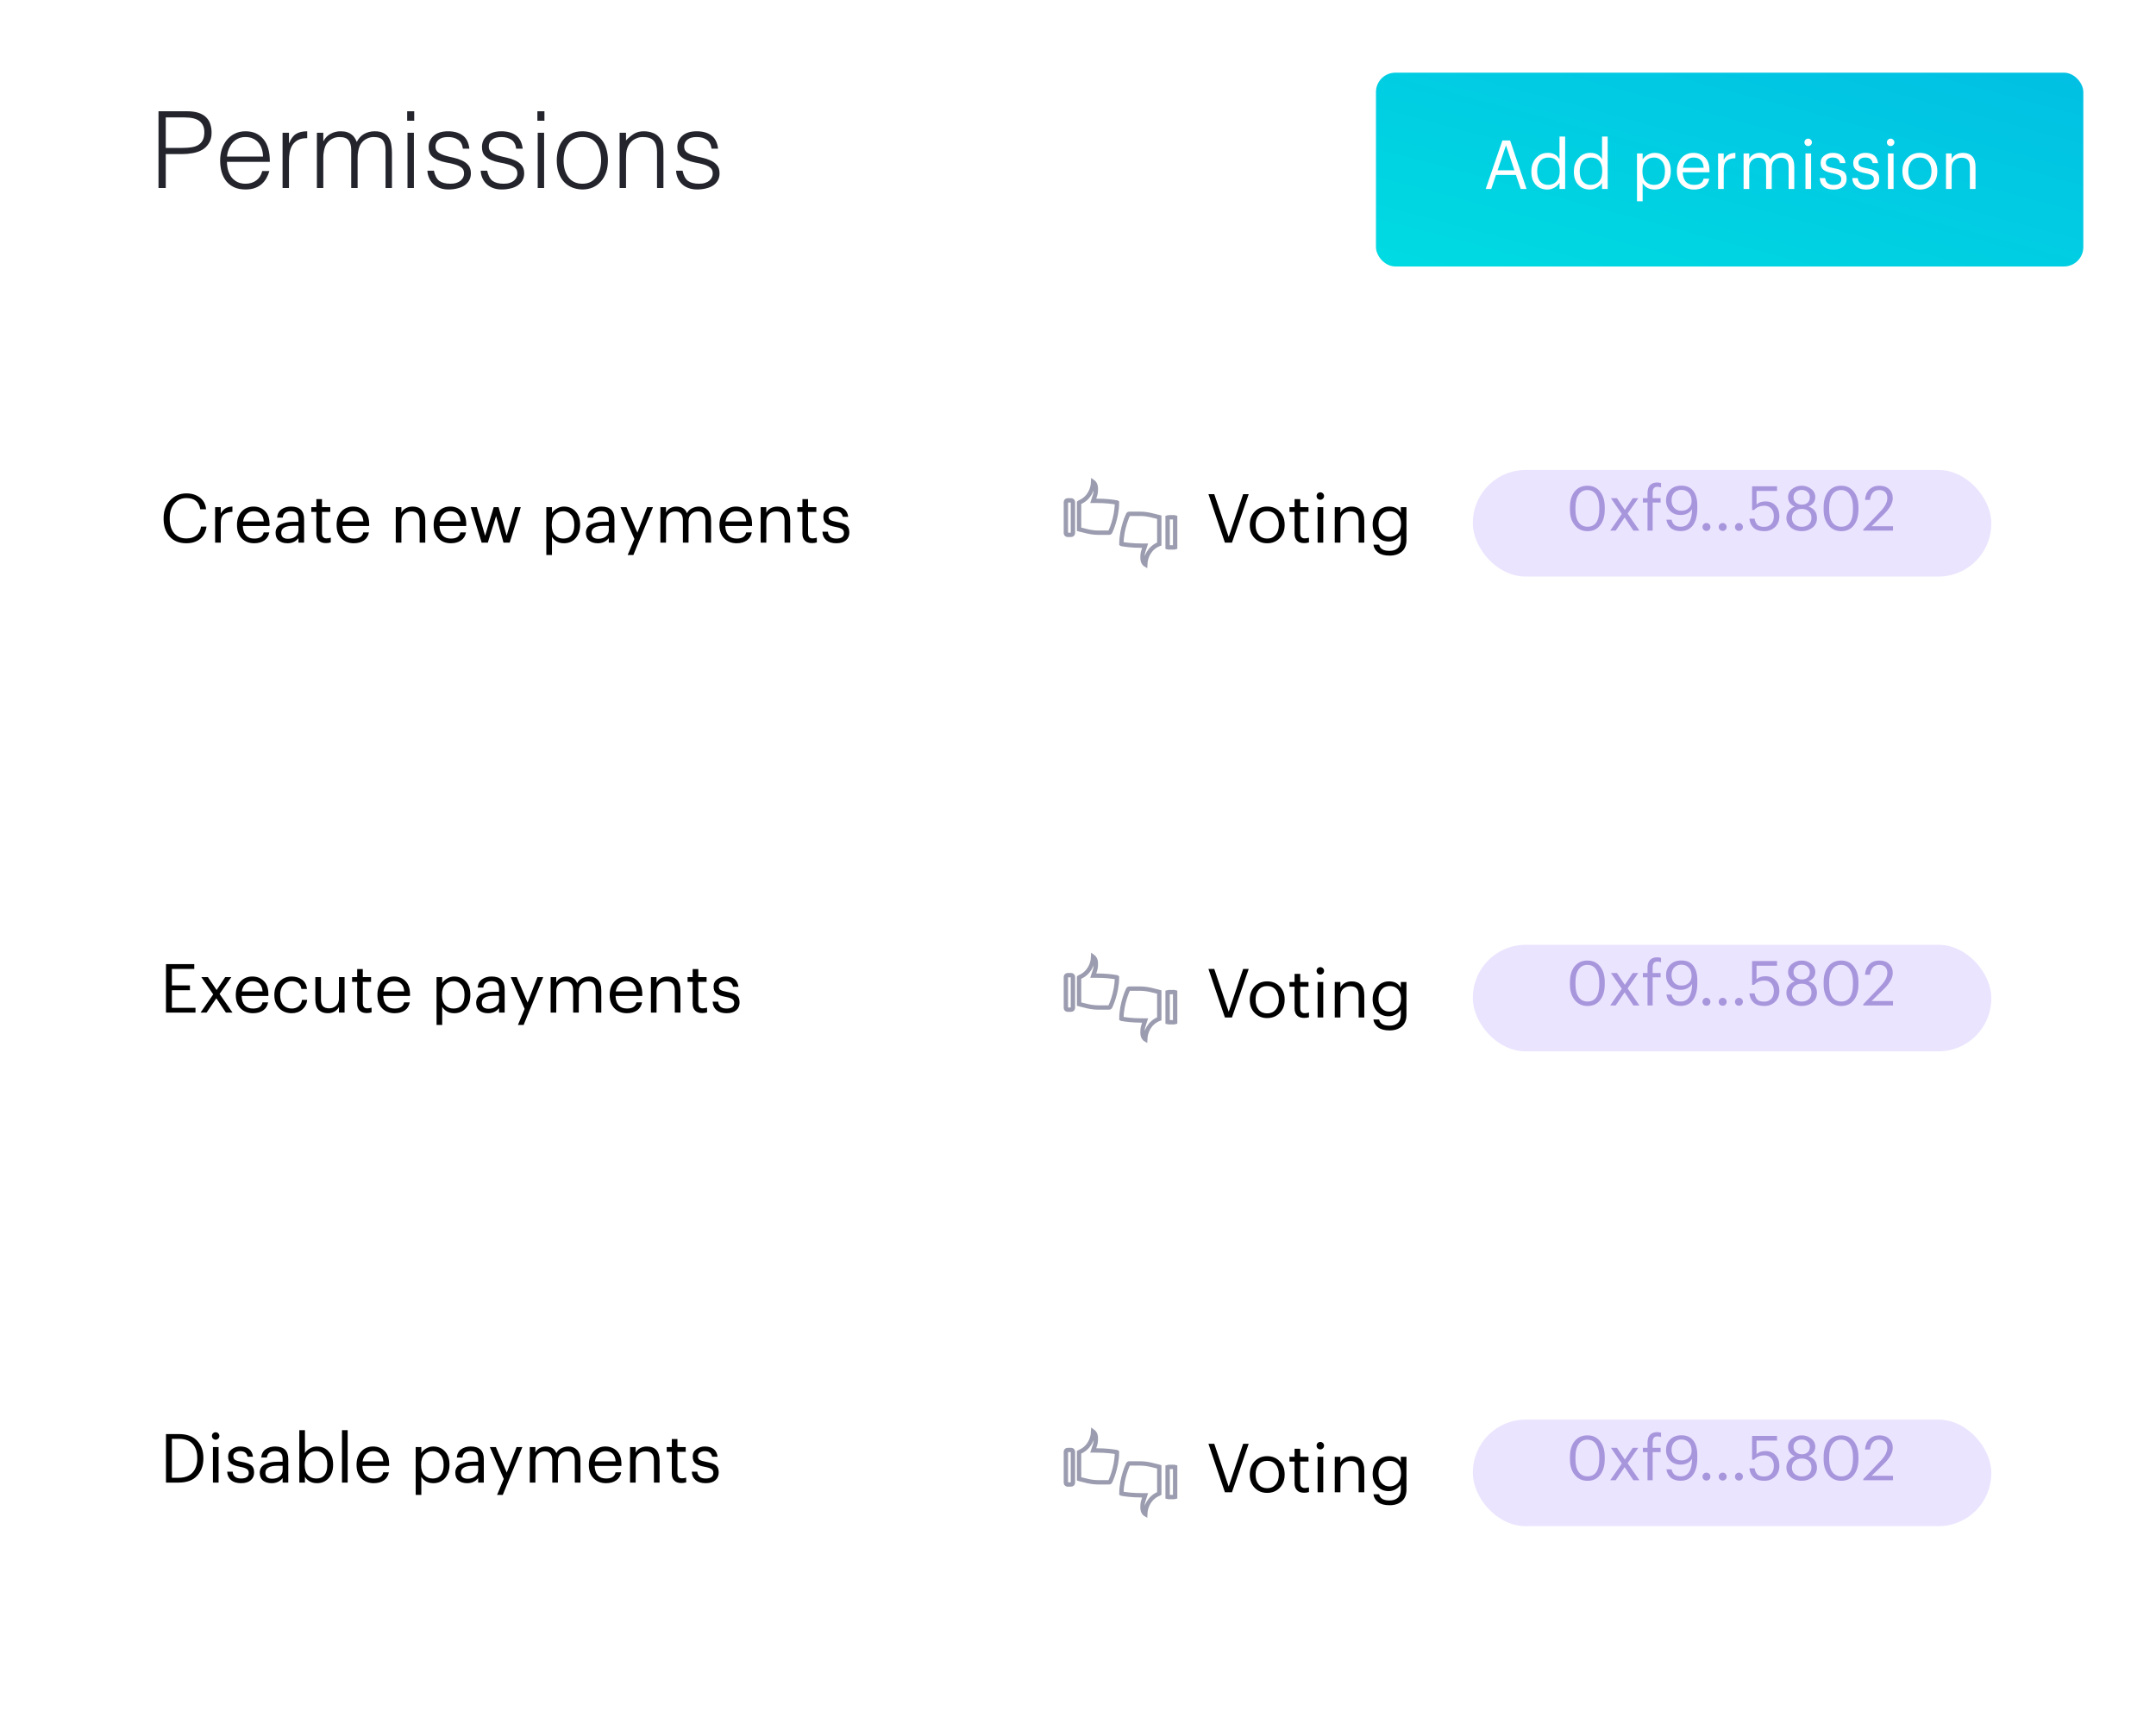 <svg width="445" height="357" viewBox="0 0 445 357" fill="none" xmlns="http://www.w3.org/2000/svg">
<rect width="445" height="357" rx="6" fill="white"/>
<rect x="284" y="15" width="146" height="40" rx="4" fill="url(#paint0_linear)"/>
<g filter="url(#filter0_d)">
<rect x="15" y="65" width="415" height="85" rx="4" fill="white"/>
</g>
<rect x="304" y="97" width="107" height="22" rx="10.9" fill="#EBE4FF"/>
<path d="M327.673 108.714C328.467 108.714 329.068 108.415 329.478 107.818C329.887 107.212 330.092 106.329 330.092 105.168V104.656C330.092 103.581 329.875 102.727 329.439 102.096C329.013 101.465 328.415 101.149 327.647 101.149C326.871 101.149 326.265 101.46 325.83 102.083C325.395 102.698 325.177 103.564 325.177 104.682V105.194C325.177 106.329 325.399 107.199 325.843 107.805C326.286 108.411 326.896 108.714 327.673 108.714ZM327.673 109.635C326.581 109.635 325.702 109.23 325.036 108.419C324.371 107.609 324.038 106.538 324.038 105.206V104.694C324.038 103.338 324.358 102.258 324.998 101.456C325.646 100.654 326.53 100.253 327.647 100.253C328.757 100.253 329.627 100.658 330.259 101.469C330.899 102.279 331.219 103.346 331.219 104.669V105.181C331.219 106.529 330.903 107.609 330.271 108.419C329.648 109.23 328.782 109.635 327.673 109.635ZM332.341 109.52L334.734 106.077L332.494 102.826H333.736L335.374 105.258L337 102.826H338.152L335.938 106L338.382 109.52H337.128L335.323 106.819L333.48 109.52H332.341ZM340.05 109.52V103.722H339.09V102.826H340.05V101.738C340.05 101.046 340.217 100.517 340.55 100.15C340.891 99.775 341.39 99.587 342.047 99.587C342.32 99.587 342.585 99.63 342.841 99.715V100.611C342.602 100.517 342.35 100.47 342.086 100.47C341.437 100.47 341.113 100.854 341.113 101.622V102.826H342.751V103.722H341.113V109.52H340.05ZM346.882 109.622C346.046 109.622 345.376 109.418 344.872 109.008C344.369 108.59 344.057 108.01 343.938 107.267H345.013C345.124 107.745 345.324 108.108 345.615 108.355C345.913 108.594 346.344 108.714 346.907 108.714C347.65 108.714 348.222 108.411 348.623 107.805C349.032 107.19 349.241 106.282 349.25 105.078C349.028 105.454 348.708 105.753 348.29 105.974C347.872 106.188 347.402 106.294 346.882 106.294C345.994 106.294 345.269 106.013 344.706 105.45C344.151 104.886 343.874 104.17 343.874 103.299C343.874 102.378 344.16 101.639 344.731 101.085C345.303 100.522 346.071 100.24 347.035 100.24C348.111 100.24 348.926 100.594 349.48 101.302C350.043 102.002 350.325 103.013 350.325 104.336V104.912C350.325 106.422 350.026 107.587 349.429 108.406C348.832 109.217 347.983 109.622 346.882 109.622ZM347.048 105.424C347.663 105.424 348.166 105.241 348.559 104.874C348.951 104.507 349.147 104.029 349.147 103.44C349.147 102.706 348.951 102.134 348.559 101.725C348.175 101.315 347.667 101.11 347.035 101.11C346.43 101.11 345.939 101.307 345.563 101.699C345.196 102.092 345.013 102.608 345.013 103.248C345.013 103.905 345.196 104.434 345.563 104.835C345.93 105.228 346.425 105.424 347.048 105.424ZM352.788 109.354C352.626 109.507 352.434 109.584 352.212 109.584C351.99 109.584 351.798 109.507 351.636 109.354C351.474 109.191 351.393 108.995 351.393 108.765C351.393 108.534 351.474 108.342 351.636 108.189C351.798 108.027 351.99 107.946 352.212 107.946C352.434 107.946 352.626 108.027 352.788 108.189C352.95 108.342 353.031 108.534 353.031 108.765C353.031 108.995 352.95 109.191 352.788 109.354ZM356.142 109.354C355.98 109.507 355.788 109.584 355.566 109.584C355.344 109.584 355.152 109.507 354.99 109.354C354.828 109.191 354.747 108.995 354.747 108.765C354.747 108.534 354.828 108.342 354.99 108.189C355.152 108.027 355.344 107.946 355.566 107.946C355.788 107.946 355.98 108.027 356.142 108.189C356.304 108.342 356.385 108.534 356.385 108.765C356.385 108.995 356.304 109.191 356.142 109.354ZM359.495 109.354C359.333 109.507 359.141 109.584 358.919 109.584C358.697 109.584 358.505 109.507 358.343 109.354C358.181 109.191 358.1 108.995 358.1 108.765C358.1 108.534 358.181 108.342 358.343 108.189C358.505 108.027 358.697 107.946 358.919 107.946C359.141 107.946 359.333 108.027 359.495 108.189C359.657 108.342 359.739 108.534 359.739 108.765C359.739 108.995 359.657 109.191 359.495 109.354ZM364.129 109.635C363.182 109.635 362.452 109.401 361.94 108.931C361.437 108.462 361.151 107.835 361.083 107.05H362.145C362.248 107.604 362.44 108.027 362.721 108.317C363.003 108.598 363.468 108.739 364.116 108.739C364.739 108.739 365.23 108.543 365.588 108.15C365.947 107.758 366.126 107.216 366.126 106.525C366.126 105.876 365.951 105.36 365.601 104.976C365.251 104.583 364.786 104.387 364.206 104.387C363.284 104.387 362.563 104.682 362.043 105.27H361.633V100.368H366.779V101.328H362.555V104.118C363.007 103.7 363.63 103.491 364.424 103.491C365.26 103.491 365.942 103.769 366.472 104.323C367.001 104.869 367.265 105.603 367.265 106.525C367.265 107.463 366.966 108.219 366.369 108.79C365.772 109.354 365.025 109.635 364.129 109.635ZM371.874 109.635C371.353 109.635 370.858 109.541 370.389 109.354C369.919 109.157 369.523 108.846 369.198 108.419C368.874 107.993 368.712 107.493 368.712 106.922C368.712 106.333 368.87 105.838 369.186 105.437C369.501 105.036 369.919 104.741 370.44 104.554C370.005 104.383 369.663 104.131 369.416 103.798C369.177 103.466 369.058 103.077 369.058 102.634C369.058 101.925 369.339 101.354 369.902 100.918C370.474 100.475 371.131 100.253 371.874 100.253C372.616 100.253 373.269 100.475 373.832 100.918C374.395 101.354 374.677 101.917 374.677 102.608C374.677 103.487 374.207 104.131 373.269 104.541C374.438 104.967 375.022 105.753 375.022 106.896C375.022 107.758 374.707 108.432 374.075 108.918C373.452 109.396 372.718 109.635 371.874 109.635ZM371.874 108.726C372.462 108.726 372.944 108.564 373.32 108.24C373.695 107.907 373.883 107.446 373.883 106.858C373.883 106.277 373.695 105.829 373.32 105.514C372.944 105.198 372.471 105.04 371.899 105.04C371.319 105.04 370.832 105.202 370.44 105.526C370.047 105.851 369.851 106.303 369.851 106.883C369.851 107.455 370.047 107.907 370.44 108.24C370.832 108.564 371.31 108.726 371.874 108.726ZM371.912 104.157C372.407 104.157 372.804 104.02 373.102 103.747C373.401 103.474 373.55 103.099 373.55 102.621C373.55 102.186 373.388 101.827 373.064 101.546C372.748 101.264 372.351 101.123 371.874 101.123C371.387 101.123 370.982 101.264 370.658 101.546C370.342 101.819 370.184 102.186 370.184 102.646C370.184 103.107 370.35 103.474 370.683 103.747C371.016 104.02 371.426 104.157 371.912 104.157ZM380.036 108.714C380.829 108.714 381.431 108.415 381.84 107.818C382.25 107.212 382.455 106.329 382.455 105.168V104.656C382.455 103.581 382.237 102.727 381.802 102.096C381.375 101.465 380.778 101.149 380.01 101.149C379.233 101.149 378.628 101.46 378.192 102.083C377.757 102.698 377.54 103.564 377.54 104.682V105.194C377.54 106.329 377.761 107.199 378.205 107.805C378.649 108.411 379.259 108.714 380.036 108.714ZM380.036 109.635C378.943 109.635 378.064 109.23 377.399 108.419C376.733 107.609 376.4 106.538 376.4 105.206V104.694C376.4 103.338 376.72 102.258 377.36 101.456C378.009 100.654 378.892 100.253 380.01 100.253C381.119 100.253 381.99 100.658 382.621 101.469C383.261 102.279 383.581 103.346 383.581 104.669V105.181C383.581 106.529 383.265 107.609 382.634 108.419C382.011 109.23 381.145 109.635 380.036 109.635ZM384.588 109.52V109.264L388.223 105.437C389.102 104.507 389.542 103.623 389.542 102.787C389.542 102.275 389.397 101.874 389.106 101.584C388.825 101.294 388.424 101.149 387.903 101.149C386.785 101.149 386.141 101.827 385.97 103.184H384.934C385.002 102.279 385.296 101.567 385.817 101.046C386.346 100.517 387.041 100.253 387.903 100.253C388.748 100.253 389.418 100.487 389.913 100.957C390.416 101.418 390.668 102.041 390.668 102.826C390.668 103.841 390.054 104.95 388.825 106.154L386.303 108.611H390.719V109.52H384.588Z" fill="#A896DC"/>
<path d="M252.822 112L249.42 101.99H250.624L253.606 110.824L256.588 101.99H257.736L254.278 112H252.822ZM261.554 111.16C262.282 111.16 262.861 110.908 263.29 110.404C263.729 109.9 263.948 109.233 263.948 108.402V108.304C263.948 107.455 263.729 106.778 263.29 106.274C262.861 105.77 262.282 105.518 261.554 105.518C260.817 105.518 260.234 105.77 259.804 106.274C259.375 106.778 259.16 107.45 259.16 108.29V108.402C259.16 109.242 259.375 109.914 259.804 110.418C260.234 110.913 260.817 111.16 261.554 111.16ZM261.54 112.126C260.504 112.126 259.646 111.776 258.964 111.076C258.292 110.367 257.956 109.475 257.956 108.402V108.29C257.956 107.198 258.292 106.302 258.964 105.602C259.646 104.902 260.509 104.552 261.554 104.552C262.6 104.552 263.458 104.902 264.13 105.602C264.812 106.293 265.152 107.184 265.152 108.276V108.388C265.152 109.489 264.812 110.39 264.13 111.09C263.449 111.781 262.586 112.126 261.54 112.126ZM269.177 112.098C268.533 112.098 268.043 111.925 267.707 111.58C267.371 111.235 267.203 110.763 267.203 110.166V105.658H266.153V104.678H267.203V103.012H268.365V104.678H270.073V105.658H268.365V110.054C268.365 110.763 268.669 111.118 269.275 111.118C269.611 111.118 269.91 111.067 270.171 110.964V111.944C269.882 112.047 269.551 112.098 269.177 112.098ZM271.956 112V104.678H273.118V112H271.956ZM273.048 102.928C272.899 103.077 272.721 103.152 272.516 103.152C272.311 103.152 272.129 103.077 271.97 102.928C271.821 102.779 271.746 102.597 271.746 102.382C271.746 102.167 271.821 101.985 271.97 101.836C272.129 101.687 272.311 101.612 272.516 101.612C272.721 101.612 272.899 101.687 273.048 101.836C273.207 101.985 273.286 102.167 273.286 102.382C273.286 102.597 273.207 102.779 273.048 102.928ZM275.496 112V104.678H276.658V105.84C276.836 105.467 277.13 105.159 277.54 104.916C277.951 104.673 278.441 104.552 279.01 104.552C279.813 104.552 280.443 104.79 280.9 105.266C281.358 105.742 281.586 106.489 281.586 107.506V112H280.424V107.422C280.424 106.778 280.284 106.307 280.004 106.008C279.724 105.709 279.29 105.56 278.702 105.56C278.133 105.56 277.648 105.737 277.246 106.092C276.854 106.447 276.658 106.937 276.658 107.562V112H275.496ZM286.79 114.674C285.772 114.674 284.988 114.464 284.438 114.044C283.896 113.633 283.574 113.092 283.472 112.42H284.662C284.83 113.269 285.534 113.694 286.776 113.694C287.522 113.694 288.101 113.507 288.512 113.134C288.922 112.77 289.128 112.205 289.128 111.44V110.376C288.904 110.759 288.563 111.085 288.106 111.356C287.648 111.627 287.163 111.762 286.65 111.762C285.688 111.762 284.89 111.435 284.256 110.782C283.63 110.129 283.318 109.298 283.318 108.29V108.192C283.318 107.175 283.64 106.316 284.284 105.616C284.928 104.907 285.744 104.552 286.734 104.552C287.816 104.552 288.614 104.986 289.128 105.854V104.678H290.29V111.51C290.28 112.546 289.958 113.33 289.324 113.862C288.689 114.403 287.844 114.674 286.79 114.674ZM286.776 110.796C287.476 110.796 288.05 110.567 288.498 110.11C288.946 109.643 289.17 109.009 289.17 108.206V108.108C289.17 107.296 288.96 106.661 288.54 106.204C288.129 105.747 287.564 105.518 286.846 105.518C286.127 105.518 285.558 105.761 285.138 106.246C284.727 106.722 284.522 107.352 284.522 108.136V108.248C284.522 109.023 284.736 109.643 285.166 110.11C285.604 110.567 286.141 110.796 286.776 110.796Z" fill="black"/>
<path opacity="0.74" d="M221.089 103.272H220.363C220.162 103.272 220 103.431 220 103.629V110.04C220 110.236 220.162 110.396 220.363 110.396L221.089 110.388C221.29 110.388 221.452 110.229 221.452 110.032V103.621C221.452 103.425 221.29 103.272 221.089 103.272Z" stroke="#797A93" stroke-width="0.9"/>
<path opacity="0.74" d="M230.543 103.731C230.533 105.386 230.186 106.903 229.835 108.017C229.493 109.104 229.152 109.792 229.134 109.83C229.107 109.878 229.087 109.894 229.067 109.904C229.039 109.919 228.969 109.946 228.811 109.946H226.644C225.635 109.946 224.625 109.715 224.549 109.698C223.025 109.337 222.846 109.284 222.755 109.257C222.748 109.255 222.741 109.253 222.734 109.251L222.725 109.248L222.722 103.721C222.724 103.719 222.728 103.717 222.734 103.715L222.752 103.71L222.769 103.703C224.793 102.885 225.565 101.002 225.626 99.497C225.629 99.499 225.632 99.501 225.635 99.503C225.707 99.552 225.794 99.635 225.878 99.753C226.045 99.988 226.182 100.339 226.182 100.779C226.182 101.261 226.172 101.509 226.129 101.755C226.085 102.006 226.004 102.268 225.837 102.777L225.644 103.367H226.265C228.399 103.367 229.739 103.587 230.297 103.678C230.387 103.693 230.457 103.704 230.506 103.711C230.522 103.719 230.534 103.725 230.543 103.731Z" stroke="#797A93" stroke-width="0.9"/>
<path opacity="0.74" d="M241.161 106.77L241.164 106.77L242.388 106.763C242.457 106.763 242.512 106.774 242.55 106.787V112.962C242.512 112.975 242.457 112.986 242.387 112.986H241.161C241.092 112.986 241.037 112.976 240.998 112.964V106.794C241.036 106.781 241.091 106.77 241.161 106.77Z" stroke="#797A93" stroke-width="0.9"/>
<path opacity="0.74" d="M231.457 112.263C231.467 110.609 231.814 109.091 232.165 107.977C232.507 106.891 232.848 106.202 232.866 106.164C232.893 106.116 232.913 106.1 232.933 106.09C232.961 106.075 233.031 106.048 233.189 106.048H235.356C236.365 106.048 237.375 106.279 237.451 106.297C238.975 106.657 239.154 106.71 239.245 106.737C239.252 106.739 239.259 106.741 239.266 106.743L239.275 106.746L239.278 112.274C239.276 112.275 239.272 112.277 239.266 112.279L239.248 112.284L239.231 112.291C237.207 113.109 236.435 114.992 236.374 116.497C236.371 116.495 236.368 116.493 236.365 116.491C236.293 116.442 236.206 116.359 236.122 116.241C235.955 116.006 235.818 115.655 235.818 115.215C235.818 114.733 235.828 114.485 235.871 114.239C235.915 113.989 235.996 113.726 236.163 113.218L236.356 112.627H235.735C233.601 112.627 232.261 112.407 231.703 112.316C231.613 112.301 231.543 112.29 231.494 112.283C231.478 112.276 231.466 112.269 231.457 112.263Z" stroke="#797A93" stroke-width="0.9"/>
<path d="M38.446 112.126C36.999 112.126 35.856 111.669 35.016 110.754C34.185 109.839 33.77 108.607 33.77 107.058V106.946C33.77 105.462 34.213 104.239 35.1 103.278C35.987 102.317 37.111 101.836 38.474 101.836C39.566 101.836 40.49 102.121 41.246 102.69C42.002 103.259 42.431 104.067 42.534 105.112H41.33C41.078 103.572 40.131 102.802 38.488 102.802C37.452 102.802 36.617 103.18 35.982 103.936C35.347 104.683 35.03 105.681 35.03 106.932V107.044C35.03 108.323 35.333 109.326 35.94 110.054C36.556 110.773 37.401 111.132 38.474 111.132C39.305 111.132 39.986 110.927 40.518 110.516C41.05 110.096 41.377 109.485 41.498 108.682H42.632C42.464 109.811 42.011 110.67 41.274 111.258C40.537 111.837 39.594 112.126 38.446 112.126ZM44.403 112V104.678H45.565V105.994C45.817 105.537 46.125 105.187 46.489 104.944C46.862 104.701 47.357 104.571 47.973 104.552V105.644C47.17 105.681 46.568 105.868 46.167 106.204C45.765 106.54 45.565 107.133 45.565 107.982V112H44.403ZM52.457 112.126C51.412 112.126 50.558 111.79 49.895 111.118C49.242 110.437 48.915 109.536 48.915 108.416V108.304C48.915 107.203 49.233 106.302 49.867 105.602C50.511 104.902 51.337 104.552 52.345 104.552C53.279 104.552 54.058 104.855 54.683 105.462C55.318 106.059 55.635 106.969 55.635 108.192V108.57H50.119C50.147 109.41 50.357 110.054 50.749 110.502C51.151 110.941 51.724 111.16 52.471 111.16C53.619 111.16 54.268 110.735 54.417 109.886H55.579C55.458 110.605 55.117 111.16 54.557 111.552C53.997 111.935 53.297 112.126 52.457 112.126ZM50.161 107.632H54.445C54.343 106.223 53.642 105.518 52.345 105.518C51.757 105.518 51.272 105.709 50.889 106.092C50.507 106.465 50.264 106.979 50.161 107.632ZM59.321 112.126C58.602 112.126 58.014 111.949 57.556 111.594C57.108 111.23 56.885 110.689 56.885 109.97C56.885 109.186 57.23 108.612 57.92 108.248C58.62 107.884 59.498 107.702 60.553 107.702H61.602V107.17C61.602 106.582 61.481 106.162 61.239 105.91C60.996 105.649 60.594 105.518 60.035 105.518C59.026 105.518 58.467 105.957 58.355 106.834H57.193C57.267 106.05 57.575 105.476 58.117 105.112C58.658 104.739 59.316 104.552 60.09 104.552C61.873 104.552 62.764 105.425 62.764 107.17V112H61.602V111.076C61.042 111.776 60.282 112.126 59.321 112.126ZM59.432 111.202C60.067 111.202 60.585 111.048 60.986 110.74C61.397 110.423 61.602 109.989 61.602 109.438V108.528H60.594C58.896 108.528 58.047 109.009 58.047 109.97C58.047 110.791 58.508 111.202 59.432 111.202ZM67.273 112.098C66.629 112.098 66.139 111.925 65.803 111.58C65.467 111.235 65.299 110.763 65.299 110.166V105.658H64.249V104.678H65.299V103.012H66.461V104.678H68.169V105.658H66.461V110.054C66.461 110.763 66.764 111.118 67.371 111.118C67.707 111.118 68.006 111.067 68.267 110.964V111.944C67.978 112.047 67.646 112.098 67.273 112.098ZM73.02 112.126C71.974 112.126 71.12 111.79 70.458 111.118C69.804 110.437 69.478 109.536 69.478 108.416V108.304C69.478 107.203 69.795 106.302 70.43 105.602C71.074 104.902 71.9 104.552 72.908 104.552C73.841 104.552 74.62 104.855 75.246 105.462C75.88 106.059 76.198 106.969 76.198 108.192V108.57H70.682C70.71 109.41 70.92 110.054 71.312 110.502C71.713 110.941 72.287 111.16 73.034 111.16C74.182 111.16 74.83 110.735 74.98 109.886H76.142C76.02 110.605 75.68 111.16 75.12 111.552C74.56 111.935 73.86 112.126 73.02 112.126ZM70.724 107.632H75.008C74.905 106.223 74.205 105.518 72.908 105.518C72.32 105.518 71.834 105.709 71.452 106.092C71.069 106.465 70.826 106.979 70.724 107.632ZM81.686 112V104.678H82.848V105.84C83.025 105.467 83.319 105.159 83.73 104.916C84.14 104.673 84.63 104.552 85.2 104.552C86.002 104.552 86.632 104.79 87.09 105.266C87.547 105.742 87.776 106.489 87.776 107.506V112H86.614V107.422C86.614 106.778 86.474 106.307 86.194 106.008C85.914 105.709 85.48 105.56 84.892 105.56C84.322 105.56 83.837 105.737 83.436 106.092C83.044 106.447 82.848 106.937 82.848 107.562V112H81.686ZM93.049 112.126C92.004 112.126 91.15 111.79 90.487 111.118C89.834 110.437 89.507 109.536 89.507 108.416V108.304C89.507 107.203 89.824 106.302 90.459 105.602C91.103 104.902 91.929 104.552 92.937 104.552C93.87 104.552 94.65 104.855 95.275 105.462C95.91 106.059 96.227 106.969 96.227 108.192V108.57H90.711C90.739 109.41 90.949 110.054 91.341 110.502C91.742 110.941 92.316 111.16 93.063 111.16C94.211 111.16 94.86 110.735 95.009 109.886H96.171C96.05 110.605 95.709 111.16 95.149 111.552C94.589 111.935 93.889 112.126 93.049 112.126ZM90.753 107.632H95.037C94.934 106.223 94.234 105.518 92.937 105.518C92.349 105.518 91.864 105.709 91.481 106.092C91.098 106.465 90.856 106.979 90.753 107.632ZM99.412 112L97.158 104.678H98.418L100.126 110.572L101.904 104.678H102.912L104.578 110.572L106.3 104.678H107.49L105.208 112H103.92L102.394 106.512L100.686 112H99.412ZM112.762 114.548V104.678H113.924V105.91C114.148 105.537 114.489 105.219 114.946 104.958C115.403 104.687 115.889 104.552 116.402 104.552C117.382 104.552 118.18 104.888 118.796 105.56C119.421 106.223 119.734 107.114 119.734 108.234V108.346C119.734 109.475 119.426 110.39 118.81 111.09C118.203 111.781 117.401 112.126 116.402 112.126C115.833 112.126 115.333 112.005 114.904 111.762C114.475 111.51 114.148 111.188 113.924 110.796V114.548H112.762ZM116.29 111.16C117.018 111.16 117.573 110.922 117.956 110.446C118.339 109.97 118.53 109.289 118.53 108.402V108.29C118.53 107.403 118.315 106.722 117.886 106.246C117.466 105.761 116.929 105.518 116.276 105.518C115.567 105.518 114.988 105.756 114.54 106.232C114.101 106.699 113.882 107.385 113.882 108.29V108.402C113.882 109.307 114.097 109.993 114.526 110.46C114.965 110.927 115.553 111.16 116.29 111.16ZM123.373 112.126C122.655 112.126 122.067 111.949 121.609 111.594C121.161 111.23 120.937 110.689 120.937 109.97C120.937 109.186 121.283 108.612 121.973 108.248C122.673 107.884 123.551 107.702 124.605 107.702H125.655V107.17C125.655 106.582 125.534 106.162 125.291 105.91C125.049 105.649 124.647 105.518 124.087 105.518C123.079 105.518 122.519 105.957 122.407 106.834H121.245C121.32 106.05 121.628 105.476 122.169 105.112C122.711 104.739 123.369 104.552 124.143 104.552C125.926 104.552 126.817 105.425 126.817 107.17V112H125.655V111.076C125.095 111.776 124.335 112.126 123.373 112.126ZM123.485 111.202C124.12 111.202 124.638 111.048 125.039 110.74C125.45 110.423 125.655 109.989 125.655 109.438V108.528H124.647C122.949 108.528 122.099 109.009 122.099 109.97C122.099 110.791 122.561 111.202 123.485 111.202ZM129.553 114.548L130.939 111.244L128.069 104.678H129.315L131.555 109.928L133.585 104.678H134.775L130.729 114.548H129.553ZM136.305 112V104.678H137.467V105.798C137.644 105.434 137.924 105.135 138.307 104.902C138.699 104.669 139.147 104.552 139.651 104.552C140.724 104.552 141.438 105.009 141.793 105.924C142.026 105.476 142.376 105.135 142.843 104.902C143.319 104.669 143.804 104.552 144.299 104.552C145.018 104.552 145.606 104.79 146.063 105.266C146.53 105.733 146.763 106.465 146.763 107.464V112H145.601V107.38C145.601 106.167 145.083 105.56 144.047 105.56C143.524 105.56 143.072 105.733 142.689 106.078C142.306 106.423 142.115 106.904 142.115 107.52V112H140.953V107.38C140.953 106.167 140.435 105.56 139.399 105.56C138.876 105.56 138.424 105.733 138.041 106.078C137.658 106.423 137.467 106.904 137.467 107.52V112H136.305ZM152.043 112.126C150.998 112.126 150.144 111.79 149.481 111.118C148.828 110.437 148.501 109.536 148.501 108.416V108.304C148.501 107.203 148.818 106.302 149.453 105.602C150.097 104.902 150.923 104.552 151.931 104.552C152.864 104.552 153.644 104.855 154.269 105.462C154.904 106.059 155.221 106.969 155.221 108.192V108.57H149.705C149.733 109.41 149.943 110.054 150.335 110.502C150.736 110.941 151.31 111.16 152.057 111.16C153.205 111.16 153.854 110.735 154.003 109.886H155.165C155.044 110.605 154.703 111.16 154.143 111.552C153.583 111.935 152.883 112.126 152.043 112.126ZM149.747 107.632H154.031C153.928 106.223 153.228 105.518 151.931 105.518C151.343 105.518 150.858 105.709 150.475 106.092C150.092 106.465 149.85 106.979 149.747 107.632ZM157.004 112V104.678H158.166V105.84C158.343 105.467 158.637 105.159 159.048 104.916C159.459 104.673 159.949 104.552 160.518 104.552C161.321 104.552 161.951 104.79 162.408 105.266C162.865 105.742 163.094 106.489 163.094 107.506V112H161.932V107.422C161.932 106.778 161.792 106.307 161.512 106.008C161.232 105.709 160.798 105.56 160.21 105.56C159.641 105.56 159.155 105.737 158.754 106.092C158.362 106.447 158.166 106.937 158.166 107.562V112H157.004ZM167.597 112.098C166.953 112.098 166.463 111.925 166.127 111.58C165.791 111.235 165.623 110.763 165.623 110.166V105.658H164.573V104.678H165.623V103.012H166.785V104.678H168.493V105.658H166.785V110.054C166.785 110.763 167.089 111.118 167.695 111.118C168.031 111.118 168.33 111.067 168.591 110.964V111.944C168.302 112.047 167.971 112.098 167.597 112.098ZM172.616 112.126C171.739 112.126 171.048 111.916 170.544 111.496C170.049 111.076 169.783 110.493 169.746 109.746H170.88C170.973 110.689 171.547 111.16 172.602 111.16C173.666 111.16 174.198 110.773 174.198 109.998C174.198 109.634 174.063 109.368 173.792 109.2C173.531 109.023 173.097 108.878 172.49 108.766C171.538 108.589 170.875 108.346 170.502 108.038C170.129 107.721 169.942 107.245 169.942 106.61C169.942 105.975 170.194 105.476 170.698 105.112C171.211 104.739 171.785 104.552 172.42 104.552C174.007 104.552 174.889 105.257 175.066 106.666H173.946C173.862 106.265 173.699 105.975 173.456 105.798C173.213 105.611 172.863 105.518 172.406 105.518C171.986 105.518 171.65 105.616 171.398 105.812C171.146 105.999 171.02 106.251 171.02 106.568C171.02 106.904 171.137 107.151 171.37 107.31C171.613 107.469 172.065 107.609 172.728 107.73C173.167 107.814 173.517 107.898 173.778 107.982C174.049 108.057 174.31 108.173 174.562 108.332C174.823 108.491 175.01 108.701 175.122 108.962C175.243 109.214 175.304 109.527 175.304 109.9C175.304 110.581 175.071 111.123 174.604 111.524C174.147 111.925 173.484 112.126 172.616 112.126Z" fill="black"/>
<g filter="url(#filter1_d)">
<rect x="15" y="162" width="415" height="85" rx="4" fill="white"/>
</g>
<g filter="url(#filter2_d)">
<rect x="15" y="259" width="415" height="85" rx="4" fill="white"/>
</g>
<path d="M306.652 39L310.096 28.99H311.692L315.08 39H313.876L312.896 36.116H308.766L307.8 39H306.652ZM310.838 29.998L309.102 35.15H312.574L310.838 29.998ZM319.379 39.126C318.399 39.126 317.601 38.799 316.985 38.146C316.379 37.493 316.075 36.606 316.075 35.486V35.374C316.075 34.254 316.393 33.339 317.027 32.63C317.662 31.911 318.483 31.552 319.491 31.552C320.574 31.552 321.372 31.986 321.885 32.854V28.178H323.047V39H321.885V37.74C321.661 38.113 321.316 38.44 320.849 38.72C320.383 38.991 319.893 39.126 319.379 39.126ZM319.505 38.16C320.224 38.16 320.807 37.927 321.255 37.46C321.703 36.984 321.927 36.293 321.927 35.388V35.276C321.927 34.361 321.722 33.675 321.311 33.218C320.91 32.751 320.341 32.518 319.603 32.518C318.875 32.518 318.306 32.765 317.895 33.26C317.485 33.745 317.279 34.431 317.279 35.318V35.43C317.279 36.317 317.485 36.993 317.895 37.46C318.315 37.927 318.852 38.16 319.505 38.16ZM328.157 39.126C327.177 39.126 326.379 38.799 325.763 38.146C325.156 37.493 324.853 36.606 324.853 35.486V35.374C324.853 34.254 325.17 33.339 325.805 32.63C326.439 31.911 327.261 31.552 328.269 31.552C329.351 31.552 330.149 31.986 330.663 32.854V28.178H331.825V39H330.663V37.74C330.439 38.113 330.093 38.44 329.627 38.72C329.16 38.991 328.67 39.126 328.157 39.126ZM328.283 38.16C329.001 38.16 329.585 37.927 330.033 37.46C330.481 36.984 330.705 36.293 330.705 35.388V35.276C330.705 34.361 330.499 33.675 330.089 33.218C329.687 32.751 329.118 32.518 328.381 32.518C327.653 32.518 327.083 32.765 326.673 33.26C326.262 33.745 326.057 34.431 326.057 35.318V35.43C326.057 36.317 326.262 36.993 326.673 37.46C327.093 37.927 327.629 38.16 328.283 38.16ZM337.881 41.548V31.678H339.043V32.91C339.267 32.537 339.608 32.219 340.065 31.958C340.522 31.687 341.008 31.552 341.521 31.552C342.501 31.552 343.299 31.888 343.915 32.56C344.54 33.223 344.853 34.114 344.853 35.234V35.346C344.853 36.475 344.545 37.39 343.929 38.09C343.322 38.781 342.52 39.126 341.521 39.126C340.952 39.126 340.452 39.005 340.023 38.762C339.594 38.51 339.267 38.188 339.043 37.796V41.548H337.881ZM341.409 38.16C342.137 38.16 342.692 37.922 343.075 37.446C343.458 36.97 343.649 36.289 343.649 35.402V35.29C343.649 34.403 343.434 33.722 343.005 33.246C342.585 32.761 342.048 32.518 341.395 32.518C340.686 32.518 340.107 32.756 339.659 33.232C339.22 33.699 339.001 34.385 339.001 35.29V35.402C339.001 36.307 339.216 36.993 339.645 37.46C340.084 37.927 340.672 38.16 341.409 38.16ZM349.654 39.126C348.609 39.126 347.755 38.79 347.092 38.118C346.439 37.437 346.112 36.536 346.112 35.416V35.304C346.112 34.203 346.43 33.302 347.064 32.602C347.708 31.902 348.534 31.552 349.542 31.552C350.476 31.552 351.255 31.855 351.88 32.462C352.515 33.059 352.832 33.969 352.832 35.192V35.57H347.316C347.344 36.41 347.554 37.054 347.946 37.502C348.348 37.941 348.922 38.16 349.668 38.16C350.816 38.16 351.465 37.735 351.614 36.886H352.776C352.655 37.605 352.314 38.16 351.754 38.552C351.194 38.935 350.494 39.126 349.654 39.126ZM347.358 34.632H351.642C351.54 33.223 350.84 32.518 349.542 32.518C348.954 32.518 348.469 32.709 348.086 33.092C347.704 33.465 347.461 33.979 347.358 34.632ZM354.615 39V31.678H355.777V32.994C356.029 32.537 356.337 32.187 356.701 31.944C357.075 31.701 357.569 31.571 358.185 31.552V32.644C357.383 32.681 356.781 32.868 356.379 33.204C355.978 33.54 355.777 34.133 355.777 34.982V39H354.615ZM359.879 39V31.678H361.041V32.798C361.218 32.434 361.498 32.135 361.881 31.902C362.273 31.669 362.721 31.552 363.225 31.552C364.298 31.552 365.012 32.009 365.367 32.924C365.6 32.476 365.95 32.135 366.417 31.902C366.893 31.669 367.378 31.552 367.873 31.552C368.592 31.552 369.18 31.79 369.637 32.266C370.104 32.733 370.337 33.465 370.337 34.464V39H369.175V34.38C369.175 33.167 368.657 32.56 367.621 32.56C367.098 32.56 366.646 32.733 366.263 33.078C365.88 33.423 365.689 33.904 365.689 34.52V39H364.527V34.38C364.527 33.167 364.009 32.56 362.973 32.56C362.45 32.56 361.998 32.733 361.615 33.078C361.232 33.423 361.041 33.904 361.041 34.52V39H359.879ZM372.649 39V31.678H373.811V39H372.649ZM373.741 29.928C373.592 30.077 373.415 30.152 373.209 30.152C373.004 30.152 372.822 30.077 372.663 29.928C372.514 29.779 372.439 29.597 372.439 29.382C372.439 29.167 372.514 28.985 372.663 28.836C372.822 28.687 373.004 28.612 373.209 28.612C373.415 28.612 373.592 28.687 373.741 28.836C373.9 28.985 373.979 29.167 373.979 29.382C373.979 29.597 373.9 29.779 373.741 29.928ZM378.458 39.126C377.58 39.126 376.89 38.916 376.386 38.496C375.891 38.076 375.625 37.493 375.588 36.746H376.722C376.815 37.689 377.389 38.16 378.444 38.16C379.508 38.16 380.04 37.773 380.04 36.998C380.04 36.634 379.904 36.368 379.634 36.2C379.372 36.023 378.938 35.878 378.332 35.766C377.38 35.589 376.717 35.346 376.344 35.038C375.97 34.721 375.784 34.245 375.784 33.61C375.784 32.975 376.036 32.476 376.54 32.112C377.053 31.739 377.627 31.552 378.262 31.552C379.848 31.552 380.73 32.257 380.908 33.666H379.788C379.704 33.265 379.54 32.975 379.298 32.798C379.055 32.611 378.705 32.518 378.248 32.518C377.828 32.518 377.492 32.616 377.24 32.812C376.988 32.999 376.862 33.251 376.862 33.568C376.862 33.904 376.978 34.151 377.212 34.31C377.454 34.469 377.907 34.609 378.57 34.73C379.008 34.814 379.358 34.898 379.62 34.982C379.89 35.057 380.152 35.173 380.404 35.332C380.665 35.491 380.852 35.701 380.964 35.962C381.085 36.214 381.146 36.527 381.146 36.9C381.146 37.581 380.912 38.123 380.446 38.524C379.988 38.925 379.326 39.126 378.458 39.126ZM385.184 39.126C384.307 39.126 383.616 38.916 383.112 38.496C382.618 38.076 382.352 37.493 382.314 36.746H383.448C383.542 37.689 384.116 38.16 385.17 38.16C386.234 38.16 386.766 37.773 386.766 36.998C386.766 36.634 386.631 36.368 386.36 36.2C386.099 36.023 385.665 35.878 385.058 35.766C384.106 35.589 383.444 35.346 383.07 35.038C382.697 34.721 382.51 34.245 382.51 33.61C382.51 32.975 382.762 32.476 383.266 32.112C383.78 31.739 384.354 31.552 384.988 31.552C386.575 31.552 387.457 32.257 387.634 33.666H386.514C386.43 33.265 386.267 32.975 386.024 32.798C385.782 32.611 385.432 32.518 384.974 32.518C384.554 32.518 384.218 32.616 383.966 32.812C383.714 32.999 383.588 33.251 383.588 33.568C383.588 33.904 383.705 34.151 383.938 34.31C384.181 34.469 384.634 34.609 385.296 34.73C385.735 34.814 386.085 34.898 386.346 34.982C386.617 35.057 386.878 35.173 387.13 35.332C387.392 35.491 387.578 35.701 387.69 35.962C387.812 36.214 387.872 36.527 387.872 36.9C387.872 37.581 387.639 38.123 387.172 38.524C386.715 38.925 386.052 39.126 385.184 39.126ZM389.671 39V31.678H390.833V39H389.671ZM390.763 29.928C390.613 30.077 390.436 30.152 390.231 30.152C390.025 30.152 389.843 30.077 389.685 29.928C389.535 29.779 389.461 29.597 389.461 29.382C389.461 29.167 389.535 28.985 389.685 28.836C389.843 28.687 390.025 28.612 390.231 28.612C390.436 28.612 390.613 28.687 390.763 28.836C390.921 28.985 391.001 29.167 391.001 29.382C391.001 29.597 390.921 29.779 390.763 29.928ZM396.263 38.16C396.991 38.16 397.57 37.908 397.999 37.404C398.438 36.9 398.657 36.233 398.657 35.402V35.304C398.657 34.455 398.438 33.778 397.999 33.274C397.57 32.77 396.991 32.518 396.263 32.518C395.526 32.518 394.942 32.77 394.513 33.274C394.084 33.778 393.869 34.45 393.869 35.29V35.402C393.869 36.242 394.084 36.914 394.513 37.418C394.942 37.913 395.526 38.16 396.263 38.16ZM396.249 39.126C395.213 39.126 394.354 38.776 393.673 38.076C393.001 37.367 392.665 36.475 392.665 35.402V35.29C392.665 34.198 393.001 33.302 393.673 32.602C394.354 31.902 395.218 31.552 396.263 31.552C397.308 31.552 398.167 31.902 398.839 32.602C399.52 33.293 399.861 34.184 399.861 35.276V35.388C399.861 36.489 399.52 37.39 398.839 38.09C398.158 38.781 397.294 39.126 396.249 39.126ZM401.66 39V31.678H402.822V32.84C403 32.467 403.294 32.159 403.704 31.916C404.115 31.673 404.605 31.552 405.174 31.552C405.977 31.552 406.607 31.79 407.064 32.266C407.522 32.742 407.75 33.489 407.75 34.506V39H406.588V34.422C406.588 33.778 406.448 33.307 406.168 33.008C405.888 32.709 405.454 32.56 404.866 32.56C404.297 32.56 403.812 32.737 403.41 33.092C403.018 33.447 402.822 33.937 402.822 34.562V39H401.66Z" fill="white"/>
<path d="M32.716 38.8V22.96H38.502C39.529 22.96 40.372 23.077 41.032 23.312C41.707 23.547 42.235 23.869 42.616 24.28C43.012 24.691 43.283 25.167 43.43 25.71C43.591 26.238 43.672 26.795 43.672 27.382C43.672 28.262 43.489 28.988 43.122 29.56C42.77 30.132 42.308 30.587 41.736 30.924C41.164 31.247 40.511 31.474 39.778 31.606C39.059 31.738 38.333 31.804 37.6 31.804H34.212V38.8H32.716ZM37.644 30.528C38.348 30.528 38.979 30.484 39.536 30.396C40.093 30.308 40.563 30.147 40.944 29.912C41.34 29.663 41.641 29.333 41.846 28.922C42.066 28.497 42.176 27.947 42.176 27.272C42.176 26.275 41.846 25.519 41.186 25.006C40.541 24.493 39.507 24.236 38.084 24.236H34.212V30.528H37.644ZM54.283 32.31C54.283 31.753 54.203 31.232 54.041 30.748C53.895 30.249 53.667 29.824 53.359 29.472C53.066 29.105 52.692 28.819 52.237 28.614C51.783 28.394 51.262 28.284 50.675 28.284C50.089 28.284 49.568 28.394 49.113 28.614C48.673 28.834 48.292 29.127 47.969 29.494C47.661 29.861 47.412 30.286 47.221 30.77C47.031 31.254 46.906 31.767 46.847 32.31H54.283ZM46.847 33.41C46.847 34.026 46.928 34.613 47.089 35.17C47.251 35.713 47.485 36.189 47.793 36.6C48.116 36.996 48.519 37.319 49.003 37.568C49.487 37.803 50.045 37.92 50.675 37.92C51.541 37.92 52.281 37.693 52.897 37.238C53.513 36.783 53.924 36.138 54.129 35.302H55.603C55.442 35.845 55.229 36.351 54.965 36.82C54.701 37.275 54.371 37.678 53.975 38.03C53.579 38.367 53.11 38.631 52.567 38.822C52.025 39.013 51.394 39.108 50.675 39.108C49.766 39.108 48.981 38.954 48.321 38.646C47.661 38.338 47.119 37.92 46.693 37.392C46.268 36.849 45.953 36.219 45.747 35.5C45.542 34.767 45.439 33.982 45.439 33.146C45.439 32.31 45.557 31.525 45.791 30.792C46.041 30.059 46.385 29.421 46.825 28.878C47.28 28.321 47.83 27.888 48.475 27.58C49.121 27.257 49.854 27.096 50.675 27.096C52.245 27.096 53.477 27.639 54.371 28.724C55.266 29.795 55.706 31.357 55.691 33.41H46.847ZM59.644 38.8H58.324V27.404H59.644V29.538H59.688C60.054 28.629 60.524 27.998 61.096 27.646C61.682 27.279 62.453 27.096 63.406 27.096V28.526C62.658 28.511 62.042 28.629 61.558 28.878C61.074 29.127 60.685 29.465 60.392 29.89C60.113 30.315 59.915 30.821 59.798 31.408C59.695 31.98 59.644 32.581 59.644 33.212V38.8ZM66.728 38.8H65.408V27.404H66.728V29.12H66.772C67.109 28.46 67.593 27.961 68.224 27.624C68.855 27.272 69.544 27.096 70.292 27.096C70.82 27.096 71.267 27.155 71.634 27.272C72.001 27.389 72.309 27.551 72.558 27.756C72.822 27.947 73.035 28.174 73.196 28.438C73.372 28.702 73.519 28.988 73.636 29.296C74.017 28.548 74.523 27.998 75.154 27.646C75.799 27.279 76.533 27.096 77.354 27.096C78.131 27.096 78.747 27.228 79.202 27.492C79.671 27.741 80.031 28.079 80.28 28.504C80.529 28.915 80.691 29.391 80.764 29.934C80.852 30.477 80.896 31.034 80.896 31.606V38.8H79.576V30.924C79.576 30.103 79.4 29.457 79.048 28.988C78.711 28.519 78.073 28.284 77.134 28.284C76.65 28.284 76.181 28.394 75.726 28.614C75.286 28.819 74.897 29.142 74.56 29.582C74.413 29.773 74.289 30 74.186 30.264C74.098 30.513 74.025 30.777 73.966 31.056C73.907 31.335 73.863 31.613 73.834 31.892C73.819 32.171 73.812 32.427 73.812 32.662V38.8H72.492V30.924C72.492 30.103 72.316 29.457 71.964 28.988C71.627 28.519 70.989 28.284 70.05 28.284C69.566 28.284 69.097 28.394 68.642 28.614C68.202 28.819 67.813 29.142 67.476 29.582C67.329 29.773 67.205 30 67.102 30.264C67.014 30.513 66.941 30.777 66.882 31.056C66.823 31.335 66.779 31.613 66.75 31.892C66.735 32.171 66.728 32.427 66.728 32.662V38.8ZM84.108 38.8V27.404H85.428V38.8H84.108ZM84.042 24.918V22.96H85.494V24.918H84.042ZM89.557 35.236C89.763 36.219 90.129 36.915 90.657 37.326C91.2 37.722 91.97 37.92 92.967 37.92C93.451 37.92 93.869 37.861 94.221 37.744C94.573 37.627 94.859 37.473 95.079 37.282C95.314 37.077 95.49 36.849 95.607 36.6C95.725 36.351 95.783 36.087 95.783 35.808C95.783 35.251 95.6 34.84 95.233 34.576C94.881 34.297 94.434 34.085 93.891 33.938C93.349 33.777 92.762 33.645 92.131 33.542C91.501 33.425 90.914 33.256 90.371 33.036C89.829 32.816 89.374 32.501 89.007 32.09C88.655 31.679 88.479 31.1 88.479 30.352C88.479 29.399 88.824 28.621 89.513 28.02C90.217 27.404 91.207 27.096 92.483 27.096C93.715 27.096 94.713 27.375 95.475 27.932C96.252 28.475 96.722 29.391 96.883 30.682H95.541C95.424 29.802 95.087 29.186 94.529 28.834C93.987 28.467 93.297 28.284 92.461 28.284C91.625 28.284 90.987 28.467 90.547 28.834C90.107 29.186 89.887 29.655 89.887 30.242C89.887 30.755 90.063 31.151 90.415 31.43C90.782 31.694 91.237 31.914 91.779 32.09C92.322 32.251 92.909 32.398 93.539 32.53C94.17 32.662 94.757 32.853 95.299 33.102C95.842 33.337 96.289 33.659 96.641 34.07C97.008 34.481 97.191 35.053 97.191 35.786C97.191 36.329 97.074 36.813 96.839 37.238C96.605 37.649 96.282 37.993 95.871 38.272C95.46 38.551 94.969 38.756 94.397 38.888C93.84 39.035 93.224 39.108 92.549 39.108C91.874 39.108 91.273 39.005 90.745 38.8C90.232 38.609 89.792 38.338 89.425 37.986C89.058 37.634 88.772 37.223 88.567 36.754C88.362 36.285 88.245 35.779 88.215 35.236H89.557ZM100.557 35.236C100.762 36.219 101.129 36.915 101.657 37.326C102.2 37.722 102.97 37.92 103.967 37.92C104.451 37.92 104.869 37.861 105.221 37.744C105.573 37.627 105.859 37.473 106.079 37.282C106.314 37.077 106.49 36.849 106.607 36.6C106.724 36.351 106.783 36.087 106.783 35.808C106.783 35.251 106.6 34.84 106.233 34.576C105.881 34.297 105.434 34.085 104.891 33.938C104.348 33.777 103.762 33.645 103.131 33.542C102.5 33.425 101.914 33.256 101.371 33.036C100.828 32.816 100.374 32.501 100.007 32.09C99.655 31.679 99.479 31.1 99.479 30.352C99.479 29.399 99.824 28.621 100.513 28.02C101.217 27.404 102.207 27.096 103.483 27.096C104.715 27.096 105.712 27.375 106.475 27.932C107.252 28.475 107.722 29.391 107.883 30.682H106.541C106.424 29.802 106.086 29.186 105.529 28.834C104.986 28.467 104.297 28.284 103.461 28.284C102.625 28.284 101.987 28.467 101.547 28.834C101.107 29.186 100.887 29.655 100.887 30.242C100.887 30.755 101.063 31.151 101.415 31.43C101.782 31.694 102.236 31.914 102.779 32.09C103.322 32.251 103.908 32.398 104.539 32.53C105.17 32.662 105.756 32.853 106.299 33.102C106.842 33.337 107.289 33.659 107.641 34.07C108.008 34.481 108.191 35.053 108.191 35.786C108.191 36.329 108.074 36.813 107.839 37.238C107.604 37.649 107.282 37.993 106.871 38.272C106.46 38.551 105.969 38.756 105.397 38.888C104.84 39.035 104.224 39.108 103.549 39.108C102.874 39.108 102.273 39.005 101.745 38.8C101.232 38.609 100.792 38.338 100.425 37.986C100.058 37.634 99.772 37.223 99.567 36.754C99.362 36.285 99.245 35.779 99.215 35.236H100.557ZM110.985 38.8V27.404H112.305V38.8H110.985ZM110.919 24.918V22.96H112.371V24.918H110.919ZM120.196 39.108C119.463 39.093 118.773 38.961 118.128 38.712C117.497 38.463 116.94 38.089 116.456 37.59C115.987 37.091 115.613 36.468 115.334 35.72C115.055 34.972 114.916 34.099 114.916 33.102C114.916 32.266 115.026 31.489 115.246 30.77C115.466 30.037 115.796 29.399 116.236 28.856C116.676 28.313 117.226 27.888 117.886 27.58C118.546 27.257 119.316 27.096 120.196 27.096C121.091 27.096 121.868 27.257 122.528 27.58C123.188 27.888 123.738 28.313 124.178 28.856C124.618 29.384 124.941 30.015 125.146 30.748C125.366 31.481 125.476 32.266 125.476 33.102C125.476 34.011 125.351 34.833 125.102 35.566C124.853 36.299 124.493 36.93 124.024 37.458C123.569 37.986 123.012 38.397 122.352 38.69C121.707 38.969 120.988 39.108 120.196 39.108ZM124.068 33.102C124.068 32.427 123.995 31.797 123.848 31.21C123.701 30.623 123.474 30.117 123.166 29.692C122.858 29.252 122.462 28.907 121.978 28.658C121.494 28.409 120.9 28.284 120.196 28.284C119.507 28.284 118.913 28.423 118.414 28.702C117.93 28.966 117.534 29.325 117.226 29.78C116.918 30.22 116.691 30.733 116.544 31.32C116.397 31.892 116.324 32.486 116.324 33.102C116.324 33.806 116.405 34.459 116.566 35.06C116.742 35.647 116.991 36.153 117.314 36.578C117.637 37.003 118.04 37.333 118.524 37.568C119.008 37.803 119.565 37.92 120.196 37.92C120.885 37.92 121.472 37.788 121.956 37.524C122.455 37.245 122.858 36.879 123.166 36.424C123.474 35.969 123.701 35.456 123.848 34.884C123.995 34.312 124.068 33.718 124.068 33.102ZM129.209 38.8H127.889V27.404H129.209V28.988C129.737 28.431 130.279 27.976 130.837 27.624C131.409 27.272 132.091 27.096 132.883 27.096C133.587 27.096 134.239 27.221 134.841 27.47C135.442 27.705 135.948 28.123 136.359 28.724C136.637 29.135 136.799 29.56 136.843 30C136.901 30.425 136.931 30.873 136.931 31.342V38.8H135.611V31.364C135.611 30.337 135.383 29.567 134.929 29.054C134.474 28.541 133.719 28.284 132.663 28.284C132.252 28.284 131.878 28.35 131.541 28.482C131.203 28.599 130.895 28.761 130.617 28.966C130.353 29.171 130.125 29.406 129.935 29.67C129.744 29.934 129.597 30.213 129.495 30.506C129.363 30.873 129.282 31.225 129.253 31.562C129.223 31.899 129.209 32.266 129.209 32.662V38.8ZM140.883 35.236C141.089 36.219 141.455 36.915 141.983 37.326C142.526 37.722 143.296 37.92 144.293 37.92C144.777 37.92 145.195 37.861 145.547 37.744C145.899 37.627 146.185 37.473 146.405 37.282C146.64 37.077 146.816 36.849 146.933 36.6C147.051 36.351 147.109 36.087 147.109 35.808C147.109 35.251 146.926 34.84 146.559 34.576C146.207 34.297 145.76 34.085 145.217 33.938C144.675 33.777 144.088 33.645 143.457 33.542C142.827 33.425 142.24 33.256 141.697 33.036C141.155 32.816 140.7 32.501 140.333 32.09C139.981 31.679 139.805 31.1 139.805 30.352C139.805 29.399 140.15 28.621 140.839 28.02C141.543 27.404 142.533 27.096 143.809 27.096C145.041 27.096 146.039 27.375 146.801 27.932C147.579 28.475 148.048 29.391 148.209 30.682H146.867C146.75 29.802 146.413 29.186 145.855 28.834C145.313 28.467 144.623 28.284 143.787 28.284C142.951 28.284 142.313 28.467 141.873 28.834C141.433 29.186 141.213 29.655 141.213 30.242C141.213 30.755 141.389 31.151 141.741 31.43C142.108 31.694 142.563 31.914 143.105 32.09C143.648 32.251 144.235 32.398 144.865 32.53C145.496 32.662 146.083 32.853 146.625 33.102C147.168 33.337 147.615 33.659 147.967 34.07C148.334 34.481 148.517 35.053 148.517 35.786C148.517 36.329 148.4 36.813 148.165 37.238C147.931 37.649 147.608 37.993 147.197 38.272C146.787 38.551 146.295 38.756 145.723 38.888C145.166 39.035 144.55 39.108 143.875 39.108C143.201 39.108 142.599 39.005 142.071 38.8C141.558 38.609 141.118 38.338 140.751 37.986C140.385 37.634 140.099 37.223 139.893 36.754C139.688 36.285 139.571 35.779 139.541 35.236H140.883Z" fill="#23242C"/>
<path d="M34.26 209V198.99H40.098V199.984H35.478V203.386H39.202V204.38H35.478V208.006H40.35V209H34.26ZM41.39 209L44.008 205.234L41.558 201.678H42.916L44.708 204.338L46.486 201.678H47.746L45.324 205.15L47.998 209H46.626L44.652 206.046L42.636 209H41.39ZM52.211 209.126C51.166 209.126 50.312 208.79 49.649 208.118C48.996 207.437 48.669 206.536 48.669 205.416V205.304C48.669 204.203 48.986 203.302 49.621 202.602C50.265 201.902 51.091 201.552 52.099 201.552C53.032 201.552 53.812 201.855 54.437 202.462C55.072 203.059 55.389 203.969 55.389 205.192V205.57H49.873C49.901 206.41 50.111 207.054 50.503 207.502C50.904 207.941 51.478 208.16 52.225 208.16C53.373 208.16 54.022 207.735 54.171 206.886H55.333C55.212 207.605 54.871 208.16 54.311 208.552C53.751 208.935 53.051 209.126 52.211 209.126ZM49.915 204.632H54.199C54.096 203.223 53.396 202.518 52.099 202.518C51.511 202.518 51.026 202.709 50.643 203.092C50.26 203.465 50.018 203.979 49.915 204.632ZM60.21 209.126C59.174 209.126 58.315 208.79 57.634 208.118C56.962 207.437 56.626 206.536 56.626 205.416V205.304C56.626 204.203 56.967 203.302 57.648 202.602C58.339 201.902 59.183 201.552 60.182 201.552C61.022 201.552 61.736 201.762 62.324 202.182C62.912 202.593 63.257 203.237 63.36 204.114H62.212C62.044 203.05 61.367 202.518 60.182 202.518C59.501 202.518 58.936 202.775 58.488 203.288C58.049 203.792 57.83 204.464 57.83 205.304V205.416C57.83 206.293 58.045 206.97 58.474 207.446C58.913 207.922 59.496 208.16 60.224 208.16C60.775 208.16 61.246 208.006 61.638 207.698C62.039 207.381 62.268 206.937 62.324 206.368H63.402C63.327 207.171 62.991 207.833 62.394 208.356C61.806 208.869 61.078 209.126 60.21 209.126ZM67.635 209.126C66.86 209.126 66.239 208.897 65.772 208.44C65.315 207.983 65.087 207.273 65.087 206.312V201.678H66.249V206.256C66.249 206.9 66.384 207.371 66.654 207.67C66.934 207.969 67.364 208.118 67.942 208.118C68.493 208.118 68.965 207.941 69.356 207.586C69.758 207.231 69.959 206.741 69.959 206.116V201.678H71.121V209H69.959V207.838C69.781 208.211 69.487 208.519 69.076 208.762C68.675 209.005 68.195 209.126 67.635 209.126ZM75.695 209.098C75.051 209.098 74.561 208.925 74.225 208.58C73.889 208.235 73.721 207.763 73.721 207.166V202.658H72.671V201.678H73.721V200.012H74.883V201.678H76.591V202.658H74.883V207.054C74.883 207.763 75.186 208.118 75.793 208.118C76.129 208.118 76.428 208.067 76.689 207.964V208.944C76.4 209.047 76.068 209.098 75.695 209.098ZM81.442 209.126C80.396 209.126 79.542 208.79 78.879 208.118C78.226 207.437 77.9 206.536 77.9 205.416V205.304C77.9 204.203 78.217 203.302 78.852 202.602C79.496 201.902 80.322 201.552 81.329 201.552C82.263 201.552 83.042 201.855 83.668 202.462C84.302 203.059 84.62 203.969 84.62 205.192V205.57H79.103C79.132 206.41 79.341 207.054 79.734 207.502C80.135 207.941 80.709 208.16 81.456 208.16C82.603 208.16 83.252 207.735 83.401 206.886H84.564C84.442 207.605 84.102 208.16 83.541 208.552C82.981 208.935 82.281 209.126 81.442 209.126ZM79.145 204.632H83.43C83.327 203.223 82.627 202.518 81.329 202.518C80.742 202.518 80.256 202.709 79.874 203.092C79.491 203.465 79.248 203.979 79.145 204.632ZM90.108 211.548V201.678H91.27V202.91C91.494 202.537 91.834 202.219 92.292 201.958C92.749 201.687 93.234 201.552 93.748 201.552C94.728 201.552 95.526 201.888 96.142 202.56C96.767 203.223 97.08 204.114 97.08 205.234V205.346C97.08 206.475 96.772 207.39 96.156 208.09C95.549 208.781 94.746 209.126 93.748 209.126C93.178 209.126 92.679 209.005 92.25 208.762C91.82 208.51 91.494 208.188 91.27 207.796V211.548H90.108ZM93.636 208.16C94.364 208.16 94.919 207.922 95.302 207.446C95.684 206.97 95.876 206.289 95.876 205.402V205.29C95.876 204.403 95.661 203.722 95.232 203.246C94.812 202.761 94.275 202.518 93.622 202.518C92.912 202.518 92.334 202.756 91.886 203.232C91.447 203.699 91.228 204.385 91.228 205.29V205.402C91.228 206.307 91.442 206.993 91.872 207.46C92.31 207.927 92.898 208.16 93.636 208.16ZM100.719 209.126C100 209.126 99.412 208.949 98.955 208.594C98.507 208.23 98.283 207.689 98.283 206.97C98.283 206.186 98.628 205.612 99.319 205.248C100.019 204.884 100.896 204.702 101.951 204.702H103.001V204.17C103.001 203.582 102.88 203.162 102.637 202.91C102.394 202.649 101.993 202.518 101.433 202.518C100.425 202.518 99.865 202.957 99.753 203.834H98.591C98.666 203.05 98.974 202.476 99.515 202.112C100.056 201.739 100.714 201.552 101.489 201.552C103.272 201.552 104.163 202.425 104.163 204.17V209H103.001V208.076C102.441 208.776 101.68 209.126 100.719 209.126ZM100.831 208.202C101.466 208.202 101.984 208.048 102.385 207.74C102.796 207.423 103.001 206.989 103.001 206.438V205.528H101.993C100.294 205.528 99.445 206.009 99.445 206.97C99.445 207.791 99.907 208.202 100.831 208.202ZM106.898 211.548L108.284 208.244L105.414 201.678H106.66L108.9 206.928L110.93 201.678H112.12L108.074 211.548H106.898ZM113.651 209V201.678H114.813V202.798C114.99 202.434 115.27 202.135 115.653 201.902C116.045 201.669 116.493 201.552 116.997 201.552C118.07 201.552 118.784 202.009 119.139 202.924C119.372 202.476 119.722 202.135 120.189 201.902C120.665 201.669 121.15 201.552 121.645 201.552C122.363 201.552 122.951 201.79 123.409 202.266C123.875 202.733 124.109 203.465 124.109 204.464V209H122.947V204.38C122.947 203.167 122.429 202.56 121.393 202.56C120.87 202.56 120.417 202.733 120.035 203.078C119.652 203.423 119.461 203.904 119.461 204.52V209H118.299V204.38C118.299 203.167 117.781 202.56 116.745 202.56C116.222 202.56 115.769 202.733 115.387 203.078C115.004 203.423 114.813 203.904 114.813 204.52V209H113.651ZM129.389 209.126C128.343 209.126 127.489 208.79 126.827 208.118C126.173 207.437 125.847 206.536 125.847 205.416V205.304C125.847 204.203 126.164 203.302 126.799 202.602C127.443 201.902 128.269 201.552 129.277 201.552C130.21 201.552 130.989 201.855 131.615 202.462C132.249 203.059 132.567 203.969 132.567 205.192V205.57H127.051C127.079 206.41 127.289 207.054 127.681 207.502C128.082 207.941 128.656 208.16 129.403 208.16C130.551 208.16 131.199 207.735 131.349 206.886H132.511C132.389 207.605 132.049 208.16 131.489 208.552C130.929 208.935 130.229 209.126 129.389 209.126ZM127.093 204.632H131.377C131.274 203.223 130.574 202.518 129.277 202.518C128.689 202.518 128.203 202.709 127.821 203.092C127.438 203.465 127.195 203.979 127.093 204.632ZM134.35 209V201.678H135.512V202.84C135.689 202.467 135.983 202.159 136.394 201.916C136.804 201.673 137.294 201.552 137.864 201.552C138.666 201.552 139.296 201.79 139.754 202.266C140.211 202.742 140.44 203.489 140.44 204.506V209H139.278V204.422C139.278 203.778 139.138 203.307 138.858 203.008C138.578 202.709 138.144 202.56 137.556 202.56C136.986 202.56 136.501 202.737 136.1 203.092C135.708 203.447 135.512 203.937 135.512 204.562V209H134.35ZM144.943 209.098C144.299 209.098 143.809 208.925 143.473 208.58C143.137 208.235 142.969 207.763 142.969 207.166V202.658H141.919V201.678H142.969V200.012H144.131V201.678H145.839V202.658H144.131V207.054C144.131 207.763 144.434 208.118 145.041 208.118C145.377 208.118 145.676 208.067 145.937 207.964V208.944C145.648 209.047 145.316 209.098 144.943 209.098ZM149.962 209.126C149.084 209.126 148.394 208.916 147.89 208.496C147.395 208.076 147.129 207.493 147.092 206.746H148.226C148.319 207.689 148.893 208.16 149.948 208.16C151.012 208.16 151.544 207.773 151.544 206.998C151.544 206.634 151.408 206.368 151.138 206.2C150.876 206.023 150.442 205.878 149.836 205.766C148.884 205.589 148.221 205.346 147.848 205.038C147.474 204.721 147.288 204.245 147.288 203.61C147.288 202.975 147.54 202.476 148.044 202.112C148.557 201.739 149.131 201.552 149.766 201.552C151.352 201.552 152.234 202.257 152.412 203.666H151.292C151.208 203.265 151.044 202.975 150.802 202.798C150.559 202.611 150.209 202.518 149.752 202.518C149.332 202.518 148.996 202.616 148.744 202.812C148.492 202.999 148.366 203.251 148.366 203.568C148.366 203.904 148.482 204.151 148.716 204.31C148.958 204.469 149.411 204.609 150.074 204.73C150.512 204.814 150.862 204.898 151.124 204.982C151.394 205.057 151.656 205.173 151.908 205.332C152.169 205.491 152.356 205.701 152.468 205.962C152.589 206.214 152.65 206.527 152.65 206.9C152.65 207.581 152.416 208.123 151.95 208.524C151.492 208.925 150.83 209.126 149.962 209.126Z" fill="black"/>
<path d="M35.478 305.006H36.85C38.11 305.006 39.067 304.656 39.72 303.956C40.383 303.247 40.714 302.267 40.714 301.016V300.904C40.714 299.681 40.397 298.72 39.762 298.02C39.137 297.32 38.161 296.97 36.836 296.97H35.478V305.006ZM34.26 306V295.99H36.906C38.558 295.99 39.813 296.443 40.672 297.348C41.54 298.253 41.974 299.439 41.974 300.904V301.03C41.974 302.495 41.54 303.69 40.672 304.614C39.813 305.538 38.549 306 36.878 306H34.26ZM43.952 306V298.678H45.114V306H43.952ZM45.044 296.928C44.895 297.077 44.717 297.152 44.512 297.152C44.307 297.152 44.125 297.077 43.966 296.928C43.817 296.779 43.742 296.597 43.742 296.382C43.742 296.167 43.817 295.985 43.966 295.836C44.125 295.687 44.307 295.612 44.512 295.612C44.717 295.612 44.895 295.687 45.044 295.836C45.203 295.985 45.282 296.167 45.282 296.382C45.282 296.597 45.203 296.779 45.044 296.928ZM49.76 306.126C48.883 306.126 48.192 305.916 47.688 305.496C47.194 305.076 46.928 304.493 46.89 303.746H48.024C48.118 304.689 48.692 305.16 49.746 305.16C50.81 305.16 51.342 304.773 51.342 303.998C51.342 303.634 51.207 303.368 50.936 303.2C50.675 303.023 50.241 302.878 49.634 302.766C48.682 302.589 48.02 302.346 47.646 302.038C47.273 301.721 47.086 301.245 47.086 300.61C47.086 299.975 47.338 299.476 47.842 299.112C48.356 298.739 48.93 298.552 49.564 298.552C51.151 298.552 52.033 299.257 52.21 300.666H51.09C51.006 300.265 50.843 299.975 50.6 299.798C50.358 299.611 50.008 299.518 49.55 299.518C49.13 299.518 48.794 299.616 48.542 299.812C48.29 299.999 48.164 300.251 48.164 300.568C48.164 300.904 48.281 301.151 48.514 301.31C48.757 301.469 49.21 301.609 49.872 301.73C50.311 301.814 50.661 301.898 50.922 301.982C51.193 302.057 51.454 302.173 51.706 302.332C51.968 302.491 52.154 302.701 52.266 302.962C52.388 303.214 52.448 303.527 52.448 303.9C52.448 304.581 52.215 305.123 51.748 305.524C51.291 305.925 50.628 306.126 49.76 306.126ZM56.053 306.126C55.334 306.126 54.746 305.949 54.289 305.594C53.841 305.23 53.617 304.689 53.617 303.97C53.617 303.186 53.962 302.612 54.653 302.248C55.353 301.884 56.23 301.702 57.285 301.702H58.335V301.17C58.335 300.582 58.214 300.162 57.971 299.91C57.728 299.649 57.327 299.518 56.767 299.518C55.759 299.518 55.199 299.957 55.087 300.834H53.925C54 300.05 54.308 299.476 54.849 299.112C55.39 298.739 56.048 298.552 56.823 298.552C58.606 298.552 59.497 299.425 59.497 301.17V306H58.335V305.076C57.775 305.776 57.014 306.126 56.053 306.126ZM56.165 305.202C56.8 305.202 57.318 305.048 57.719 304.74C58.13 304.423 58.335 303.989 58.335 303.438V302.528H57.327C55.628 302.528 54.779 303.009 54.779 303.97C54.779 304.791 55.241 305.202 56.165 305.202ZM65.419 306.126C64.85 306.126 64.351 306.005 63.922 305.762C63.492 305.51 63.166 305.188 62.941 304.796V306H61.779V295.178H62.941V299.91C63.166 299.537 63.506 299.219 63.964 298.958C64.421 298.687 64.906 298.552 65.419 298.552C66.4 298.552 67.198 298.888 67.814 299.56C68.439 300.223 68.751 301.114 68.751 302.234V302.346C68.751 303.475 68.444 304.39 67.828 305.09C67.221 305.781 66.418 306.126 65.419 306.126ZM65.308 305.16C66.035 305.16 66.591 304.922 66.974 304.446C67.356 303.97 67.547 303.289 67.547 302.402V302.29C67.547 301.403 67.333 300.722 66.903 300.246C66.484 299.761 65.947 299.518 65.293 299.518C64.584 299.518 64.005 299.756 63.557 300.232C63.119 300.699 62.9 301.385 62.9 302.29V302.402C62.9 303.307 63.114 303.993 63.544 304.46C63.982 304.927 64.57 305.16 65.308 305.16ZM70.585 306V295.178H71.761V306H70.585ZM77.135 306.126C76.09 306.126 75.236 305.79 74.573 305.118C73.92 304.437 73.593 303.536 73.593 302.416V302.304C73.593 301.203 73.91 300.302 74.545 299.602C75.189 298.902 76.015 298.552 77.023 298.552C77.956 298.552 78.736 298.855 79.361 299.462C79.996 300.059 80.313 300.969 80.313 302.192V302.57H74.797C74.825 303.41 75.035 304.054 75.427 304.502C75.828 304.941 76.402 305.16 77.149 305.16C78.297 305.16 78.946 304.735 79.095 303.886H80.257C80.136 304.605 79.795 305.16 79.235 305.552C78.675 305.935 77.975 306.126 77.135 306.126ZM74.839 301.632H79.123C79.02 300.223 78.32 299.518 77.023 299.518C76.435 299.518 75.95 299.709 75.567 300.092C75.184 300.465 74.942 300.979 74.839 301.632ZM85.801 308.548V298.678H86.963V299.91C87.187 299.537 87.528 299.219 87.985 298.958C88.442 298.687 88.928 298.552 89.441 298.552C90.421 298.552 91.219 298.888 91.835 299.56C92.46 300.223 92.773 301.114 92.773 302.234V302.346C92.773 303.475 92.465 304.39 91.849 305.09C91.242 305.781 90.44 306.126 89.441 306.126C88.872 306.126 88.372 306.005 87.943 305.762C87.514 305.51 87.187 305.188 86.963 304.796V308.548H85.801ZM89.329 305.16C90.057 305.16 90.612 304.922 90.995 304.446C91.378 303.97 91.569 303.289 91.569 302.402V302.29C91.569 301.403 91.354 300.722 90.925 300.246C90.505 299.761 89.968 299.518 89.315 299.518C88.606 299.518 88.027 299.756 87.579 300.232C87.14 300.699 86.921 301.385 86.921 302.29V302.402C86.921 303.307 87.136 303.993 87.565 304.46C88.004 304.927 88.592 305.16 89.329 305.16ZM96.412 306.126C95.694 306.126 95.106 305.949 94.648 305.594C94.2 305.23 93.976 304.689 93.976 303.97C93.976 303.186 94.322 302.612 95.012 302.248C95.712 301.884 96.59 301.702 97.644 301.702H98.694V301.17C98.694 300.582 98.573 300.162 98.33 299.91C98.088 299.649 97.686 299.518 97.126 299.518C96.118 299.518 95.558 299.957 95.446 300.834H94.284C94.359 300.05 94.667 299.476 95.208 299.112C95.75 298.739 96.408 298.552 97.182 298.552C98.965 298.552 99.856 299.425 99.856 301.17V306H98.694V305.076C98.134 305.776 97.374 306.126 96.412 306.126ZM96.524 305.202C97.159 305.202 97.677 305.048 98.078 304.74C98.489 304.423 98.694 303.989 98.694 303.438V302.528H97.686C95.988 302.528 95.138 303.009 95.138 303.97C95.138 304.791 95.6 305.202 96.524 305.202ZM102.592 308.548L103.978 305.244L101.108 298.678H102.354L104.594 303.928L106.624 298.678H107.814L103.768 308.548H102.592ZM109.344 306V298.678H110.506V299.798C110.683 299.434 110.963 299.135 111.346 298.902C111.738 298.669 112.186 298.552 112.69 298.552C113.763 298.552 114.477 299.009 114.832 299.924C115.065 299.476 115.415 299.135 115.882 298.902C116.358 298.669 116.843 298.552 117.338 298.552C118.057 298.552 118.645 298.79 119.102 299.266C119.569 299.733 119.802 300.465 119.802 301.464V306H118.64V301.38C118.64 300.167 118.122 299.56 117.086 299.56C116.563 299.56 116.111 299.733 115.728 300.078C115.345 300.423 115.154 300.904 115.154 301.52V306H113.992V301.38C113.992 300.167 113.474 299.56 112.438 299.56C111.915 299.56 111.463 299.733 111.08 300.078C110.697 300.423 110.506 300.904 110.506 301.52V306H109.344ZM125.082 306.126C124.037 306.126 123.183 305.79 122.52 305.118C121.867 304.437 121.54 303.536 121.54 302.416V302.304C121.54 301.203 121.857 300.302 122.492 299.602C123.136 298.902 123.962 298.552 124.97 298.552C125.903 298.552 126.683 298.855 127.308 299.462C127.943 300.059 128.26 300.969 128.26 302.192V302.57H122.744C122.772 303.41 122.982 304.054 123.374 304.502C123.775 304.941 124.349 305.16 125.096 305.16C126.244 305.16 126.893 304.735 127.042 303.886H128.204C128.083 304.605 127.742 305.16 127.182 305.552C126.622 305.935 125.922 306.126 125.082 306.126ZM122.786 301.632H127.07C126.967 300.223 126.267 299.518 124.97 299.518C124.382 299.518 123.897 299.709 123.514 300.092C123.131 300.465 122.889 300.979 122.786 301.632ZM130.043 306V298.678H131.205V299.84C131.383 299.467 131.677 299.159 132.087 298.916C132.498 298.673 132.988 298.552 133.557 298.552C134.36 298.552 134.99 298.79 135.447 299.266C135.905 299.742 136.133 300.489 136.133 301.506V306H134.971V301.422C134.971 300.778 134.831 300.307 134.551 300.008C134.271 299.709 133.837 299.56 133.249 299.56C132.68 299.56 132.195 299.737 131.793 300.092C131.401 300.447 131.205 300.937 131.205 301.562V306H130.043ZM140.636 306.098C139.992 306.098 139.502 305.925 139.166 305.58C138.83 305.235 138.662 304.763 138.662 304.166V299.658H137.612V298.678H138.662V297.012H139.824V298.678H141.532V299.658H139.824V304.054C139.824 304.763 140.128 305.118 140.734 305.118C141.07 305.118 141.369 305.067 141.63 304.964V305.944C141.341 306.047 141.01 306.098 140.636 306.098ZM145.655 306.126C144.778 306.126 144.087 305.916 143.583 305.496C143.088 305.076 142.822 304.493 142.785 303.746H143.919C144.012 304.689 144.586 305.16 145.641 305.16C146.705 305.16 147.237 304.773 147.237 303.998C147.237 303.634 147.102 303.368 146.831 303.2C146.57 303.023 146.136 302.878 145.529 302.766C144.577 302.589 143.914 302.346 143.541 302.038C143.168 301.721 142.981 301.245 142.981 300.61C142.981 299.975 143.233 299.476 143.737 299.112C144.25 298.739 144.824 298.552 145.459 298.552C147.046 298.552 147.928 299.257 148.105 300.666H146.985C146.901 300.265 146.738 299.975 146.495 299.798C146.252 299.611 145.902 299.518 145.445 299.518C145.025 299.518 144.689 299.616 144.437 299.812C144.185 299.999 144.059 300.251 144.059 300.568C144.059 300.904 144.176 301.151 144.409 301.31C144.652 301.469 145.104 301.609 145.767 301.73C146.206 301.814 146.556 301.898 146.817 301.982C147.088 302.057 147.349 302.173 147.601 302.332C147.862 302.491 148.049 302.701 148.161 302.962C148.282 303.214 148.343 303.527 148.343 303.9C148.343 304.581 148.11 305.123 147.643 305.524C147.186 305.925 146.523 306.126 145.655 306.126Z" fill="black"/>
<rect x="304" y="195" width="107" height="22" rx="10.9" fill="#EBE4FF"/>
<path d="M327.673 206.714C328.467 206.714 329.068 206.415 329.478 205.818C329.887 205.212 330.092 204.329 330.092 203.168V202.656C330.092 201.581 329.875 200.727 329.439 200.096C329.013 199.465 328.415 199.149 327.647 199.149C326.871 199.149 326.265 199.46 325.83 200.083C325.395 200.698 325.177 201.564 325.177 202.682V203.194C325.177 204.329 325.399 205.199 325.843 205.805C326.286 206.411 326.896 206.714 327.673 206.714ZM327.673 207.635C326.581 207.635 325.702 207.23 325.036 206.419C324.371 205.609 324.038 204.538 324.038 203.206V202.694C324.038 201.338 324.358 200.258 324.998 199.456C325.646 198.654 326.53 198.253 327.647 198.253C328.757 198.253 329.627 198.658 330.259 199.469C330.899 200.279 331.219 201.346 331.219 202.669V203.181C331.219 204.529 330.903 205.609 330.271 206.419C329.648 207.23 328.782 207.635 327.673 207.635ZM332.341 207.52L334.734 204.077L332.494 200.826H333.736L335.374 203.258L337 200.826H338.152L335.938 204L338.382 207.52H337.128L335.323 204.819L333.48 207.52H332.341ZM340.05 207.52V201.722H339.09V200.826H340.05V199.738C340.05 199.046 340.217 198.517 340.55 198.15C340.891 197.775 341.39 197.587 342.047 197.587C342.32 197.587 342.585 197.63 342.841 197.715V198.611C342.602 198.517 342.35 198.47 342.086 198.47C341.437 198.47 341.113 198.854 341.113 199.622V200.826H342.751V201.722H341.113V207.52H340.05ZM346.882 207.622C346.046 207.622 345.376 207.418 344.872 207.008C344.369 206.59 344.057 206.01 343.938 205.267H345.013C345.124 205.745 345.324 206.108 345.615 206.355C345.913 206.594 346.344 206.714 346.907 206.714C347.65 206.714 348.222 206.411 348.623 205.805C349.032 205.19 349.241 204.282 349.25 203.078C349.028 203.454 348.708 203.753 348.29 203.974C347.872 204.188 347.402 204.294 346.882 204.294C345.994 204.294 345.269 204.013 344.706 203.45C344.151 202.886 343.874 202.17 343.874 201.299C343.874 200.378 344.16 199.639 344.731 199.085C345.303 198.522 346.071 198.24 347.035 198.24C348.111 198.24 348.926 198.594 349.48 199.302C350.043 200.002 350.325 201.013 350.325 202.336V202.912C350.325 204.422 350.026 205.587 349.429 206.406C348.832 207.217 347.983 207.622 346.882 207.622ZM347.048 203.424C347.663 203.424 348.166 203.241 348.559 202.874C348.951 202.507 349.147 202.029 349.147 201.44C349.147 200.706 348.951 200.134 348.559 199.725C348.175 199.315 347.667 199.11 347.035 199.11C346.43 199.11 345.939 199.307 345.563 199.699C345.196 200.092 345.013 200.608 345.013 201.248C345.013 201.905 345.196 202.434 345.563 202.835C345.93 203.228 346.425 203.424 347.048 203.424ZM352.788 207.354C352.626 207.507 352.434 207.584 352.212 207.584C351.99 207.584 351.798 207.507 351.636 207.354C351.474 207.191 351.393 206.995 351.393 206.765C351.393 206.534 351.474 206.342 351.636 206.189C351.798 206.027 351.99 205.946 352.212 205.946C352.434 205.946 352.626 206.027 352.788 206.189C352.95 206.342 353.031 206.534 353.031 206.765C353.031 206.995 352.95 207.191 352.788 207.354ZM356.142 207.354C355.98 207.507 355.788 207.584 355.566 207.584C355.344 207.584 355.152 207.507 354.99 207.354C354.828 207.191 354.747 206.995 354.747 206.765C354.747 206.534 354.828 206.342 354.99 206.189C355.152 206.027 355.344 205.946 355.566 205.946C355.788 205.946 355.98 206.027 356.142 206.189C356.304 206.342 356.385 206.534 356.385 206.765C356.385 206.995 356.304 207.191 356.142 207.354ZM359.495 207.354C359.333 207.507 359.141 207.584 358.919 207.584C358.697 207.584 358.505 207.507 358.343 207.354C358.181 207.191 358.1 206.995 358.1 206.765C358.1 206.534 358.181 206.342 358.343 206.189C358.505 206.027 358.697 205.946 358.919 205.946C359.141 205.946 359.333 206.027 359.495 206.189C359.657 206.342 359.739 206.534 359.739 206.765C359.739 206.995 359.657 207.191 359.495 207.354ZM364.129 207.635C363.182 207.635 362.452 207.401 361.94 206.931C361.437 206.462 361.151 205.835 361.083 205.05H362.145C362.248 205.604 362.44 206.027 362.721 206.317C363.003 206.598 363.468 206.739 364.116 206.739C364.739 206.739 365.23 206.543 365.588 206.15C365.947 205.758 366.126 205.216 366.126 204.525C366.126 203.876 365.951 203.36 365.601 202.976C365.251 202.583 364.786 202.387 364.206 202.387C363.284 202.387 362.563 202.682 362.043 203.27H361.633V198.368H366.779V199.328H362.555V202.118C363.007 201.7 363.63 201.491 364.424 201.491C365.26 201.491 365.942 201.769 366.472 202.323C367.001 202.869 367.265 203.603 367.265 204.525C367.265 205.463 366.966 206.219 366.369 206.79C365.772 207.354 365.025 207.635 364.129 207.635ZM371.874 207.635C371.353 207.635 370.858 207.541 370.389 207.354C369.919 207.157 369.523 206.846 369.198 206.419C368.874 205.993 368.712 205.493 368.712 204.922C368.712 204.333 368.87 203.838 369.186 203.437C369.501 203.036 369.919 202.741 370.44 202.554C370.005 202.383 369.663 202.131 369.416 201.798C369.177 201.466 369.058 201.077 369.058 200.634C369.058 199.925 369.339 199.354 369.902 198.918C370.474 198.475 371.131 198.253 371.874 198.253C372.616 198.253 373.269 198.475 373.832 198.918C374.395 199.354 374.677 199.917 374.677 200.608C374.677 201.487 374.207 202.131 373.269 202.541C374.438 202.967 375.022 203.753 375.022 204.896C375.022 205.758 374.707 206.432 374.075 206.918C373.452 207.396 372.718 207.635 371.874 207.635ZM371.874 206.726C372.462 206.726 372.944 206.564 373.32 206.24C373.695 205.907 373.883 205.446 373.883 204.858C373.883 204.277 373.695 203.829 373.32 203.514C372.944 203.198 372.471 203.04 371.899 203.04C371.319 203.04 370.832 203.202 370.44 203.526C370.047 203.851 369.851 204.303 369.851 204.883C369.851 205.455 370.047 205.907 370.44 206.24C370.832 206.564 371.31 206.726 371.874 206.726ZM371.912 202.157C372.407 202.157 372.804 202.02 373.102 201.747C373.401 201.474 373.55 201.099 373.55 200.621C373.55 200.186 373.388 199.827 373.064 199.546C372.748 199.264 372.351 199.123 371.874 199.123C371.387 199.123 370.982 199.264 370.658 199.546C370.342 199.819 370.184 200.186 370.184 200.646C370.184 201.107 370.35 201.474 370.683 201.747C371.016 202.02 371.426 202.157 371.912 202.157ZM380.036 206.714C380.829 206.714 381.431 206.415 381.84 205.818C382.25 205.212 382.455 204.329 382.455 203.168V202.656C382.455 201.581 382.237 200.727 381.802 200.096C381.375 199.465 380.778 199.149 380.01 199.149C379.233 199.149 378.628 199.46 378.192 200.083C377.757 200.698 377.54 201.564 377.54 202.682V203.194C377.54 204.329 377.761 205.199 378.205 205.805C378.649 206.411 379.259 206.714 380.036 206.714ZM380.036 207.635C378.943 207.635 378.064 207.23 377.399 206.419C376.733 205.609 376.4 204.538 376.4 203.206V202.694C376.4 201.338 376.72 200.258 377.36 199.456C378.009 198.654 378.892 198.253 380.01 198.253C381.119 198.253 381.99 198.658 382.621 199.469C383.261 200.279 383.581 201.346 383.581 202.669V203.181C383.581 204.529 383.265 205.609 382.634 206.419C382.011 207.23 381.145 207.635 380.036 207.635ZM384.588 207.52V207.264L388.223 203.437C389.102 202.507 389.542 201.623 389.542 200.787C389.542 200.275 389.397 199.874 389.106 199.584C388.825 199.294 388.424 199.149 387.903 199.149C386.785 199.149 386.141 199.827 385.97 201.184H384.934C385.002 200.279 385.296 199.567 385.817 199.046C386.346 198.517 387.041 198.253 387.903 198.253C388.748 198.253 389.418 198.487 389.913 198.957C390.416 199.418 390.668 200.041 390.668 200.826C390.668 201.841 390.054 202.95 388.825 204.154L386.303 206.611H390.719V207.52H384.588Z" fill="#A896DC"/>
<path d="M252.822 210L249.42 199.99H250.624L253.606 208.824L256.588 199.99H257.736L254.278 210H252.822ZM261.554 209.16C262.282 209.16 262.861 208.908 263.29 208.404C263.729 207.9 263.948 207.233 263.948 206.402V206.304C263.948 205.455 263.729 204.778 263.29 204.274C262.861 203.77 262.282 203.518 261.554 203.518C260.817 203.518 260.234 203.77 259.804 204.274C259.375 204.778 259.16 205.45 259.16 206.29V206.402C259.16 207.242 259.375 207.914 259.804 208.418C260.234 208.913 260.817 209.16 261.554 209.16ZM261.54 210.126C260.504 210.126 259.646 209.776 258.964 209.076C258.292 208.367 257.956 207.475 257.956 206.402V206.29C257.956 205.198 258.292 204.302 258.964 203.602C259.646 202.902 260.509 202.552 261.554 202.552C262.6 202.552 263.458 202.902 264.13 203.602C264.812 204.293 265.152 205.184 265.152 206.276V206.388C265.152 207.489 264.812 208.39 264.13 209.09C263.449 209.781 262.586 210.126 261.54 210.126ZM269.177 210.098C268.533 210.098 268.043 209.925 267.707 209.58C267.371 209.235 267.203 208.763 267.203 208.166V203.658H266.153V202.678H267.203V201.012H268.365V202.678H270.073V203.658H268.365V208.054C268.365 208.763 268.669 209.118 269.275 209.118C269.611 209.118 269.91 209.067 270.171 208.964V209.944C269.882 210.047 269.551 210.098 269.177 210.098ZM271.956 210V202.678H273.118V210H271.956ZM273.048 200.928C272.899 201.077 272.721 201.152 272.516 201.152C272.311 201.152 272.129 201.077 271.97 200.928C271.821 200.779 271.746 200.597 271.746 200.382C271.746 200.167 271.821 199.985 271.97 199.836C272.129 199.687 272.311 199.612 272.516 199.612C272.721 199.612 272.899 199.687 273.048 199.836C273.207 199.985 273.286 200.167 273.286 200.382C273.286 200.597 273.207 200.779 273.048 200.928ZM275.496 210V202.678H276.658V203.84C276.836 203.467 277.13 203.159 277.54 202.916C277.951 202.673 278.441 202.552 279.01 202.552C279.813 202.552 280.443 202.79 280.9 203.266C281.358 203.742 281.586 204.489 281.586 205.506V210H280.424V205.422C280.424 204.778 280.284 204.307 280.004 204.008C279.724 203.709 279.29 203.56 278.702 203.56C278.133 203.56 277.648 203.737 277.246 204.092C276.854 204.447 276.658 204.937 276.658 205.562V210H275.496ZM286.79 212.674C285.772 212.674 284.988 212.464 284.438 212.044C283.896 211.633 283.574 211.092 283.472 210.42H284.662C284.83 211.269 285.534 211.694 286.776 211.694C287.522 211.694 288.101 211.507 288.512 211.134C288.922 210.77 289.128 210.205 289.128 209.44V208.376C288.904 208.759 288.563 209.085 288.106 209.356C287.648 209.627 287.163 209.762 286.65 209.762C285.688 209.762 284.89 209.435 284.256 208.782C283.63 208.129 283.318 207.298 283.318 206.29V206.192C283.318 205.175 283.64 204.316 284.284 203.616C284.928 202.907 285.744 202.552 286.734 202.552C287.816 202.552 288.614 202.986 289.128 203.854V202.678H290.29V209.51C290.28 210.546 289.958 211.33 289.324 211.862C288.689 212.403 287.844 212.674 286.79 212.674ZM286.776 208.796C287.476 208.796 288.05 208.567 288.498 208.11C288.946 207.643 289.17 207.009 289.17 206.206V206.108C289.17 205.296 288.96 204.661 288.54 204.204C288.129 203.747 287.564 203.518 286.846 203.518C286.127 203.518 285.558 203.761 285.138 204.246C284.727 204.722 284.522 205.352 284.522 206.136V206.248C284.522 207.023 284.736 207.643 285.166 208.11C285.604 208.567 286.141 208.796 286.776 208.796Z" fill="black"/>
<path opacity="0.74" d="M221.089 201.272H220.363C220.162 201.272 220 201.431 220 201.629V208.04C220 208.236 220.162 208.396 220.363 208.396L221.089 208.388C221.29 208.388 221.452 208.229 221.452 208.032V201.621C221.452 201.425 221.29 201.272 221.089 201.272Z" stroke="#797A93" stroke-width="0.9"/>
<path opacity="0.74" d="M230.543 201.731C230.533 203.386 230.186 204.903 229.835 206.017C229.493 207.104 229.152 207.792 229.134 207.83C229.107 207.878 229.087 207.894 229.067 207.904C229.039 207.919 228.969 207.946 228.811 207.946H226.644C225.635 207.946 224.625 207.715 224.549 207.698C223.025 207.337 222.846 207.284 222.755 207.257C222.748 207.255 222.741 207.253 222.734 207.251L222.725 207.248L222.722 201.721C222.724 201.719 222.728 201.717 222.734 201.715L222.752 201.71L222.769 201.703C224.793 200.885 225.565 199.002 225.626 197.497C225.629 197.499 225.632 197.501 225.635 197.503C225.707 197.553 225.794 197.635 225.878 197.753C226.045 197.988 226.182 198.339 226.182 198.779C226.182 199.261 226.172 199.509 226.129 199.755C226.085 200.006 226.004 200.268 225.837 200.777L225.644 201.367H226.265C228.399 201.367 229.739 201.587 230.297 201.678C230.387 201.693 230.457 201.704 230.506 201.711C230.522 201.719 230.534 201.725 230.543 201.731Z" stroke="#797A93" stroke-width="0.9"/>
<path opacity="0.74" d="M241.161 204.77L241.164 204.77L242.388 204.763C242.457 204.763 242.512 204.774 242.55 204.787V210.962C242.512 210.975 242.457 210.986 242.387 210.986H241.161C241.092 210.986 241.037 210.976 240.998 210.964V204.794C241.036 204.781 241.091 204.77 241.161 204.77Z" stroke="#797A93" stroke-width="0.9"/>
<path opacity="0.74" d="M231.457 210.263C231.467 208.609 231.814 207.091 232.165 205.977C232.507 204.891 232.848 204.202 232.866 204.164C232.893 204.116 232.913 204.1 232.933 204.09C232.961 204.075 233.031 204.048 233.189 204.048H235.356C236.365 204.048 237.375 204.279 237.451 204.297C238.975 204.657 239.154 204.71 239.245 204.737C239.252 204.739 239.259 204.741 239.266 204.743L239.275 204.746L239.278 210.274C239.276 210.275 239.272 210.277 239.266 210.279L239.248 210.284L239.231 210.291C237.207 211.109 236.435 212.992 236.374 214.497C236.371 214.495 236.368 214.493 236.365 214.491C236.293 214.442 236.206 214.359 236.122 214.241C235.955 214.006 235.818 213.655 235.818 213.215C235.818 212.733 235.828 212.485 235.871 212.239C235.915 211.989 235.996 211.726 236.163 211.218L236.356 210.627H235.735C233.601 210.627 232.261 210.407 231.703 210.316C231.613 210.301 231.543 210.29 231.494 210.283C231.478 210.276 231.466 210.269 231.457 210.263Z" stroke="#797A93" stroke-width="0.9"/>
<rect x="304" y="293" width="107" height="22" rx="10.9" fill="#EBE4FF"/>
<path d="M327.673 304.714C328.467 304.714 329.068 304.415 329.478 303.818C329.887 303.212 330.092 302.329 330.092 301.168V300.656C330.092 299.581 329.875 298.727 329.439 298.096C329.013 297.465 328.415 297.149 327.647 297.149C326.871 297.149 326.265 297.46 325.83 298.083C325.395 298.698 325.177 299.564 325.177 300.682V301.194C325.177 302.329 325.399 303.199 325.843 303.805C326.286 304.411 326.896 304.714 327.673 304.714ZM327.673 305.635C326.581 305.635 325.702 305.23 325.036 304.419C324.371 303.609 324.038 302.538 324.038 301.206V300.694C324.038 299.338 324.358 298.258 324.998 297.456C325.646 296.654 326.53 296.253 327.647 296.253C328.757 296.253 329.627 296.658 330.259 297.469C330.899 298.279 331.219 299.346 331.219 300.669V301.181C331.219 302.529 330.903 303.609 330.271 304.419C329.648 305.23 328.782 305.635 327.673 305.635ZM332.341 305.52L334.734 302.077L332.494 298.826H333.736L335.374 301.258L337 298.826H338.152L335.938 302L338.382 305.52H337.128L335.323 302.819L333.48 305.52H332.341ZM340.05 305.52V299.722H339.09V298.826H340.05V297.738C340.05 297.046 340.217 296.517 340.55 296.15C340.891 295.775 341.39 295.587 342.047 295.587C342.32 295.587 342.585 295.63 342.841 295.715V296.611C342.602 296.517 342.35 296.47 342.086 296.47C341.437 296.47 341.113 296.854 341.113 297.622V298.826H342.751V299.722H341.113V305.52H340.05ZM346.882 305.622C346.046 305.622 345.376 305.418 344.872 305.008C344.369 304.59 344.057 304.01 343.938 303.267H345.013C345.124 303.745 345.324 304.108 345.615 304.355C345.913 304.594 346.344 304.714 346.907 304.714C347.65 304.714 348.222 304.411 348.623 303.805C349.032 303.19 349.241 302.282 349.25 301.078C349.028 301.454 348.708 301.753 348.29 301.974C347.872 302.188 347.402 302.294 346.882 302.294C345.994 302.294 345.269 302.013 344.706 301.45C344.151 300.886 343.874 300.17 343.874 299.299C343.874 298.378 344.16 297.639 344.731 297.085C345.303 296.522 346.071 296.24 347.035 296.24C348.111 296.24 348.926 296.594 349.48 297.302C350.043 298.002 350.325 299.013 350.325 300.336V300.912C350.325 302.422 350.026 303.587 349.429 304.406C348.832 305.217 347.983 305.622 346.882 305.622ZM347.048 301.424C347.663 301.424 348.166 301.241 348.559 300.874C348.951 300.507 349.147 300.029 349.147 299.44C349.147 298.706 348.951 298.134 348.559 297.725C348.175 297.315 347.667 297.11 347.035 297.11C346.43 297.11 345.939 297.307 345.563 297.699C345.196 298.092 345.013 298.608 345.013 299.248C345.013 299.905 345.196 300.434 345.563 300.835C345.93 301.228 346.425 301.424 347.048 301.424ZM352.788 305.354C352.626 305.507 352.434 305.584 352.212 305.584C351.99 305.584 351.798 305.507 351.636 305.354C351.474 305.191 351.393 304.995 351.393 304.765C351.393 304.534 351.474 304.342 351.636 304.189C351.798 304.027 351.99 303.946 352.212 303.946C352.434 303.946 352.626 304.027 352.788 304.189C352.95 304.342 353.031 304.534 353.031 304.765C353.031 304.995 352.95 305.191 352.788 305.354ZM356.142 305.354C355.98 305.507 355.788 305.584 355.566 305.584C355.344 305.584 355.152 305.507 354.99 305.354C354.828 305.191 354.747 304.995 354.747 304.765C354.747 304.534 354.828 304.342 354.99 304.189C355.152 304.027 355.344 303.946 355.566 303.946C355.788 303.946 355.98 304.027 356.142 304.189C356.304 304.342 356.385 304.534 356.385 304.765C356.385 304.995 356.304 305.191 356.142 305.354ZM359.495 305.354C359.333 305.507 359.141 305.584 358.919 305.584C358.697 305.584 358.505 305.507 358.343 305.354C358.181 305.191 358.1 304.995 358.1 304.765C358.1 304.534 358.181 304.342 358.343 304.189C358.505 304.027 358.697 303.946 358.919 303.946C359.141 303.946 359.333 304.027 359.495 304.189C359.657 304.342 359.739 304.534 359.739 304.765C359.739 304.995 359.657 305.191 359.495 305.354ZM364.129 305.635C363.182 305.635 362.452 305.401 361.94 304.931C361.437 304.462 361.151 303.835 361.083 303.05H362.145C362.248 303.604 362.44 304.027 362.721 304.317C363.003 304.598 363.468 304.739 364.116 304.739C364.739 304.739 365.23 304.543 365.588 304.15C365.947 303.758 366.126 303.216 366.126 302.525C366.126 301.876 365.951 301.36 365.601 300.976C365.251 300.583 364.786 300.387 364.206 300.387C363.284 300.387 362.563 300.682 362.043 301.27H361.633V296.368H366.779V297.328H362.555V300.118C363.007 299.7 363.63 299.491 364.424 299.491C365.26 299.491 365.942 299.769 366.472 300.323C367.001 300.869 367.265 301.603 367.265 302.525C367.265 303.463 366.966 304.219 366.369 304.79C365.772 305.354 365.025 305.635 364.129 305.635ZM371.874 305.635C371.353 305.635 370.858 305.541 370.389 305.354C369.919 305.157 369.523 304.846 369.198 304.419C368.874 303.993 368.712 303.493 368.712 302.922C368.712 302.333 368.87 301.838 369.186 301.437C369.501 301.036 369.919 300.741 370.44 300.554C370.005 300.383 369.663 300.131 369.416 299.798C369.177 299.466 369.058 299.077 369.058 298.634C369.058 297.925 369.339 297.354 369.902 296.918C370.474 296.475 371.131 296.253 371.874 296.253C372.616 296.253 373.269 296.475 373.832 296.918C374.395 297.354 374.677 297.917 374.677 298.608C374.677 299.487 374.207 300.131 373.269 300.541C374.438 300.967 375.022 301.753 375.022 302.896C375.022 303.758 374.707 304.432 374.075 304.918C373.452 305.396 372.718 305.635 371.874 305.635ZM371.874 304.726C372.462 304.726 372.944 304.564 373.32 304.24C373.695 303.907 373.883 303.446 373.883 302.858C373.883 302.277 373.695 301.829 373.32 301.514C372.944 301.198 372.471 301.04 371.899 301.04C371.319 301.04 370.832 301.202 370.44 301.526C370.047 301.851 369.851 302.303 369.851 302.883C369.851 303.455 370.047 303.907 370.44 304.24C370.832 304.564 371.31 304.726 371.874 304.726ZM371.912 300.157C372.407 300.157 372.804 300.02 373.102 299.747C373.401 299.474 373.55 299.099 373.55 298.621C373.55 298.186 373.388 297.827 373.064 297.546C372.748 297.264 372.351 297.123 371.874 297.123C371.387 297.123 370.982 297.264 370.658 297.546C370.342 297.819 370.184 298.186 370.184 298.646C370.184 299.107 370.35 299.474 370.683 299.747C371.016 300.02 371.426 300.157 371.912 300.157ZM380.036 304.714C380.829 304.714 381.431 304.415 381.84 303.818C382.25 303.212 382.455 302.329 382.455 301.168V300.656C382.455 299.581 382.237 298.727 381.802 298.096C381.375 297.465 380.778 297.149 380.01 297.149C379.233 297.149 378.628 297.46 378.192 298.083C377.757 298.698 377.54 299.564 377.54 300.682V301.194C377.54 302.329 377.761 303.199 378.205 303.805C378.649 304.411 379.259 304.714 380.036 304.714ZM380.036 305.635C378.943 305.635 378.064 305.23 377.399 304.419C376.733 303.609 376.4 302.538 376.4 301.206V300.694C376.4 299.338 376.72 298.258 377.36 297.456C378.009 296.654 378.892 296.253 380.01 296.253C381.119 296.253 381.99 296.658 382.621 297.469C383.261 298.279 383.581 299.346 383.581 300.669V301.181C383.581 302.529 383.265 303.609 382.634 304.419C382.011 305.23 381.145 305.635 380.036 305.635ZM384.588 305.52V305.264L388.223 301.437C389.102 300.507 389.542 299.623 389.542 298.787C389.542 298.275 389.397 297.874 389.106 297.584C388.825 297.294 388.424 297.149 387.903 297.149C386.785 297.149 386.141 297.827 385.97 299.184H384.934C385.002 298.279 385.296 297.567 385.817 297.046C386.346 296.517 387.041 296.253 387.903 296.253C388.748 296.253 389.418 296.487 389.913 296.957C390.416 297.418 390.668 298.041 390.668 298.826C390.668 299.841 390.054 300.95 388.825 302.154L386.303 304.611H390.719V305.52H384.588Z" fill="#A896DC"/>
<path d="M252.822 308L249.42 297.99H250.624L253.606 306.824L256.588 297.99H257.736L254.278 308H252.822ZM261.554 307.16C262.282 307.16 262.861 306.908 263.29 306.404C263.729 305.9 263.948 305.233 263.948 304.402V304.304C263.948 303.455 263.729 302.778 263.29 302.274C262.861 301.77 262.282 301.518 261.554 301.518C260.817 301.518 260.234 301.77 259.804 302.274C259.375 302.778 259.16 303.45 259.16 304.29V304.402C259.16 305.242 259.375 305.914 259.804 306.418C260.234 306.913 260.817 307.16 261.554 307.16ZM261.54 308.126C260.504 308.126 259.646 307.776 258.964 307.076C258.292 306.367 257.956 305.475 257.956 304.402V304.29C257.956 303.198 258.292 302.302 258.964 301.602C259.646 300.902 260.509 300.552 261.554 300.552C262.6 300.552 263.458 300.902 264.13 301.602C264.812 302.293 265.152 303.184 265.152 304.276V304.388C265.152 305.489 264.812 306.39 264.13 307.09C263.449 307.781 262.586 308.126 261.54 308.126ZM269.177 308.098C268.533 308.098 268.043 307.925 267.707 307.58C267.371 307.235 267.203 306.763 267.203 306.166V301.658H266.153V300.678H267.203V299.012H268.365V300.678H270.073V301.658H268.365V306.054C268.365 306.763 268.669 307.118 269.275 307.118C269.611 307.118 269.91 307.067 270.171 306.964V307.944C269.882 308.047 269.551 308.098 269.177 308.098ZM271.956 308V300.678H273.118V308H271.956ZM273.048 298.928C272.899 299.077 272.721 299.152 272.516 299.152C272.311 299.152 272.129 299.077 271.97 298.928C271.821 298.779 271.746 298.597 271.746 298.382C271.746 298.167 271.821 297.985 271.97 297.836C272.129 297.687 272.311 297.612 272.516 297.612C272.721 297.612 272.899 297.687 273.048 297.836C273.207 297.985 273.286 298.167 273.286 298.382C273.286 298.597 273.207 298.779 273.048 298.928ZM275.496 308V300.678H276.658V301.84C276.836 301.467 277.13 301.159 277.54 300.916C277.951 300.673 278.441 300.552 279.01 300.552C279.813 300.552 280.443 300.79 280.9 301.266C281.358 301.742 281.586 302.489 281.586 303.506V308H280.424V303.422C280.424 302.778 280.284 302.307 280.004 302.008C279.724 301.709 279.29 301.56 278.702 301.56C278.133 301.56 277.648 301.737 277.246 302.092C276.854 302.447 276.658 302.937 276.658 303.562V308H275.496ZM286.79 310.674C285.772 310.674 284.988 310.464 284.438 310.044C283.896 309.633 283.574 309.092 283.472 308.42H284.662C284.83 309.269 285.534 309.694 286.776 309.694C287.522 309.694 288.101 309.507 288.512 309.134C288.922 308.77 289.128 308.205 289.128 307.44V306.376C288.904 306.759 288.563 307.085 288.106 307.356C287.648 307.627 287.163 307.762 286.65 307.762C285.688 307.762 284.89 307.435 284.256 306.782C283.63 306.129 283.318 305.298 283.318 304.29V304.192C283.318 303.175 283.64 302.316 284.284 301.616C284.928 300.907 285.744 300.552 286.734 300.552C287.816 300.552 288.614 300.986 289.128 301.854V300.678H290.29V307.51C290.28 308.546 289.958 309.33 289.324 309.862C288.689 310.403 287.844 310.674 286.79 310.674ZM286.776 306.796C287.476 306.796 288.05 306.567 288.498 306.11C288.946 305.643 289.17 305.009 289.17 304.206V304.108C289.17 303.296 288.96 302.661 288.54 302.204C288.129 301.747 287.564 301.518 286.846 301.518C286.127 301.518 285.558 301.761 285.138 302.246C284.727 302.722 284.522 303.352 284.522 304.136V304.248C284.522 305.023 284.736 305.643 285.166 306.11C285.604 306.567 286.141 306.796 286.776 306.796Z" fill="black"/>
<path opacity="0.74" d="M221.089 299.272H220.363C220.162 299.272 220 299.431 220 299.629V306.04C220 306.236 220.162 306.396 220.363 306.396L221.089 306.388C221.29 306.388 221.452 306.229 221.452 306.032V299.621C221.452 299.425 221.29 299.272 221.089 299.272Z" stroke="#797A93" stroke-width="0.9"/>
<path opacity="0.74" d="M230.543 299.731C230.533 301.386 230.186 302.903 229.835 304.017C229.493 305.104 229.152 305.792 229.134 305.83C229.107 305.878 229.087 305.894 229.067 305.904C229.039 305.919 228.969 305.946 228.811 305.946H226.644C225.635 305.946 224.625 305.715 224.549 305.698C223.025 305.337 222.846 305.284 222.755 305.257C222.748 305.255 222.741 305.253 222.734 305.251L222.725 305.248L222.722 299.721C222.724 299.719 222.728 299.717 222.734 299.715L222.752 299.71L222.769 299.703C224.793 298.885 225.565 297.002 225.626 295.497C225.629 295.499 225.632 295.501 225.635 295.503C225.707 295.553 225.794 295.635 225.878 295.753C226.045 295.988 226.182 296.339 226.182 296.779C226.182 297.261 226.172 297.509 226.129 297.755C226.085 298.006 226.004 298.268 225.837 298.777L225.644 299.367H226.265C228.399 299.367 229.739 299.587 230.297 299.678C230.387 299.693 230.457 299.704 230.506 299.711C230.522 299.719 230.534 299.725 230.543 299.731Z" stroke="#797A93" stroke-width="0.9"/>
<path opacity="0.74" d="M241.161 302.77L241.164 302.77L242.388 302.763C242.457 302.763 242.512 302.774 242.55 302.787V308.962C242.512 308.975 242.457 308.986 242.387 308.986H241.161C241.092 308.986 241.037 308.976 240.998 308.964V302.794C241.036 302.781 241.091 302.77 241.161 302.77Z" stroke="#797A93" stroke-width="0.9"/>
<path opacity="0.74" d="M231.457 308.263C231.467 306.609 231.814 305.091 232.165 303.977C232.507 302.891 232.848 302.202 232.866 302.164C232.893 302.116 232.913 302.1 232.933 302.09C232.961 302.075 233.031 302.048 233.189 302.048H235.356C236.365 302.048 237.375 302.279 237.451 302.297C238.975 302.657 239.154 302.71 239.245 302.737C239.252 302.739 239.259 302.741 239.266 302.743L239.275 302.746L239.278 308.274C239.276 308.275 239.272 308.277 239.266 308.279L239.248 308.284L239.231 308.291C237.207 309.109 236.435 310.992 236.374 312.497C236.371 312.495 236.368 312.493 236.365 312.491C236.293 312.442 236.206 312.359 236.122 312.241C235.955 312.006 235.818 311.655 235.818 311.215C235.818 310.733 235.828 310.485 235.871 310.239C235.915 309.989 235.996 309.726 236.163 309.218L236.356 308.627H235.735C233.601 308.627 232.261 308.407 231.703 308.316C231.613 308.301 231.543 308.29 231.494 308.283C231.478 308.276 231.466 308.269 231.457 308.263Z" stroke="#797A93" stroke-width="0.9"/>
<defs>
<filter id="filter0_d" x="11" y="63" width="423" height="93" filterUnits="userSpaceOnUse" color-interpolation-filters="sRGB">
<feFlood flood-opacity="0" result="BackgroundImageFix"/>
<feColorMatrix in="SourceAlpha" type="matrix" values="0 0 0 0 0 0 0 0 0 0 0 0 0 0 0 0 0 0 127 0"/>
<feOffset dy="2"/>
<feGaussianBlur stdDeviation="2"/>
<feColorMatrix type="matrix" values="0 0 0 0 0 0 0 0 0 0 0 0 0 0 0 0 0 0 0.22 0"/>
<feBlend mode="normal" in2="BackgroundImageFix" result="effect1_dropShadow"/>
<feBlend mode="normal" in="SourceGraphic" in2="effect1_dropShadow" result="shape"/>
</filter>
<filter id="filter1_d" x="11" y="160" width="423" height="93" filterUnits="userSpaceOnUse" color-interpolation-filters="sRGB">
<feFlood flood-opacity="0" result="BackgroundImageFix"/>
<feColorMatrix in="SourceAlpha" type="matrix" values="0 0 0 0 0 0 0 0 0 0 0 0 0 0 0 0 0 0 127 0"/>
<feOffset dy="2"/>
<feGaussianBlur stdDeviation="2"/>
<feColorMatrix type="matrix" values="0 0 0 0 0 0 0 0 0 0 0 0 0 0 0 0 0 0 0.22 0"/>
<feBlend mode="normal" in2="BackgroundImageFix" result="effect1_dropShadow"/>
<feBlend mode="normal" in="SourceGraphic" in2="effect1_dropShadow" result="shape"/>
</filter>
<filter id="filter2_d" x="11" y="257" width="423" height="93" filterUnits="userSpaceOnUse" color-interpolation-filters="sRGB">
<feFlood flood-opacity="0" result="BackgroundImageFix"/>
<feColorMatrix in="SourceAlpha" type="matrix" values="0 0 0 0 0 0 0 0 0 0 0 0 0 0 0 0 0 0 127 0"/>
<feOffset dy="2"/>
<feGaussianBlur stdDeviation="2"/>
<feColorMatrix type="matrix" values="0 0 0 0 0 0 0 0 0 0 0 0 0 0 0 0 0 0 0.22 0"/>
<feBlend mode="normal" in2="BackgroundImageFix" result="effect1_dropShadow"/>
<feBlend mode="normal" in="SourceGraphic" in2="effect1_dropShadow" result="shape"/>
</filter>
<linearGradient id="paint0_linear" x1="358.862" y1="75" x2="378.817" y2="0.306" gradientUnits="userSpaceOnUse">
<stop stop-color="#00DBE2"/>
<stop offset="1" stop-color="#01BFE3"/>
</linearGradient>
</defs>
</svg>
